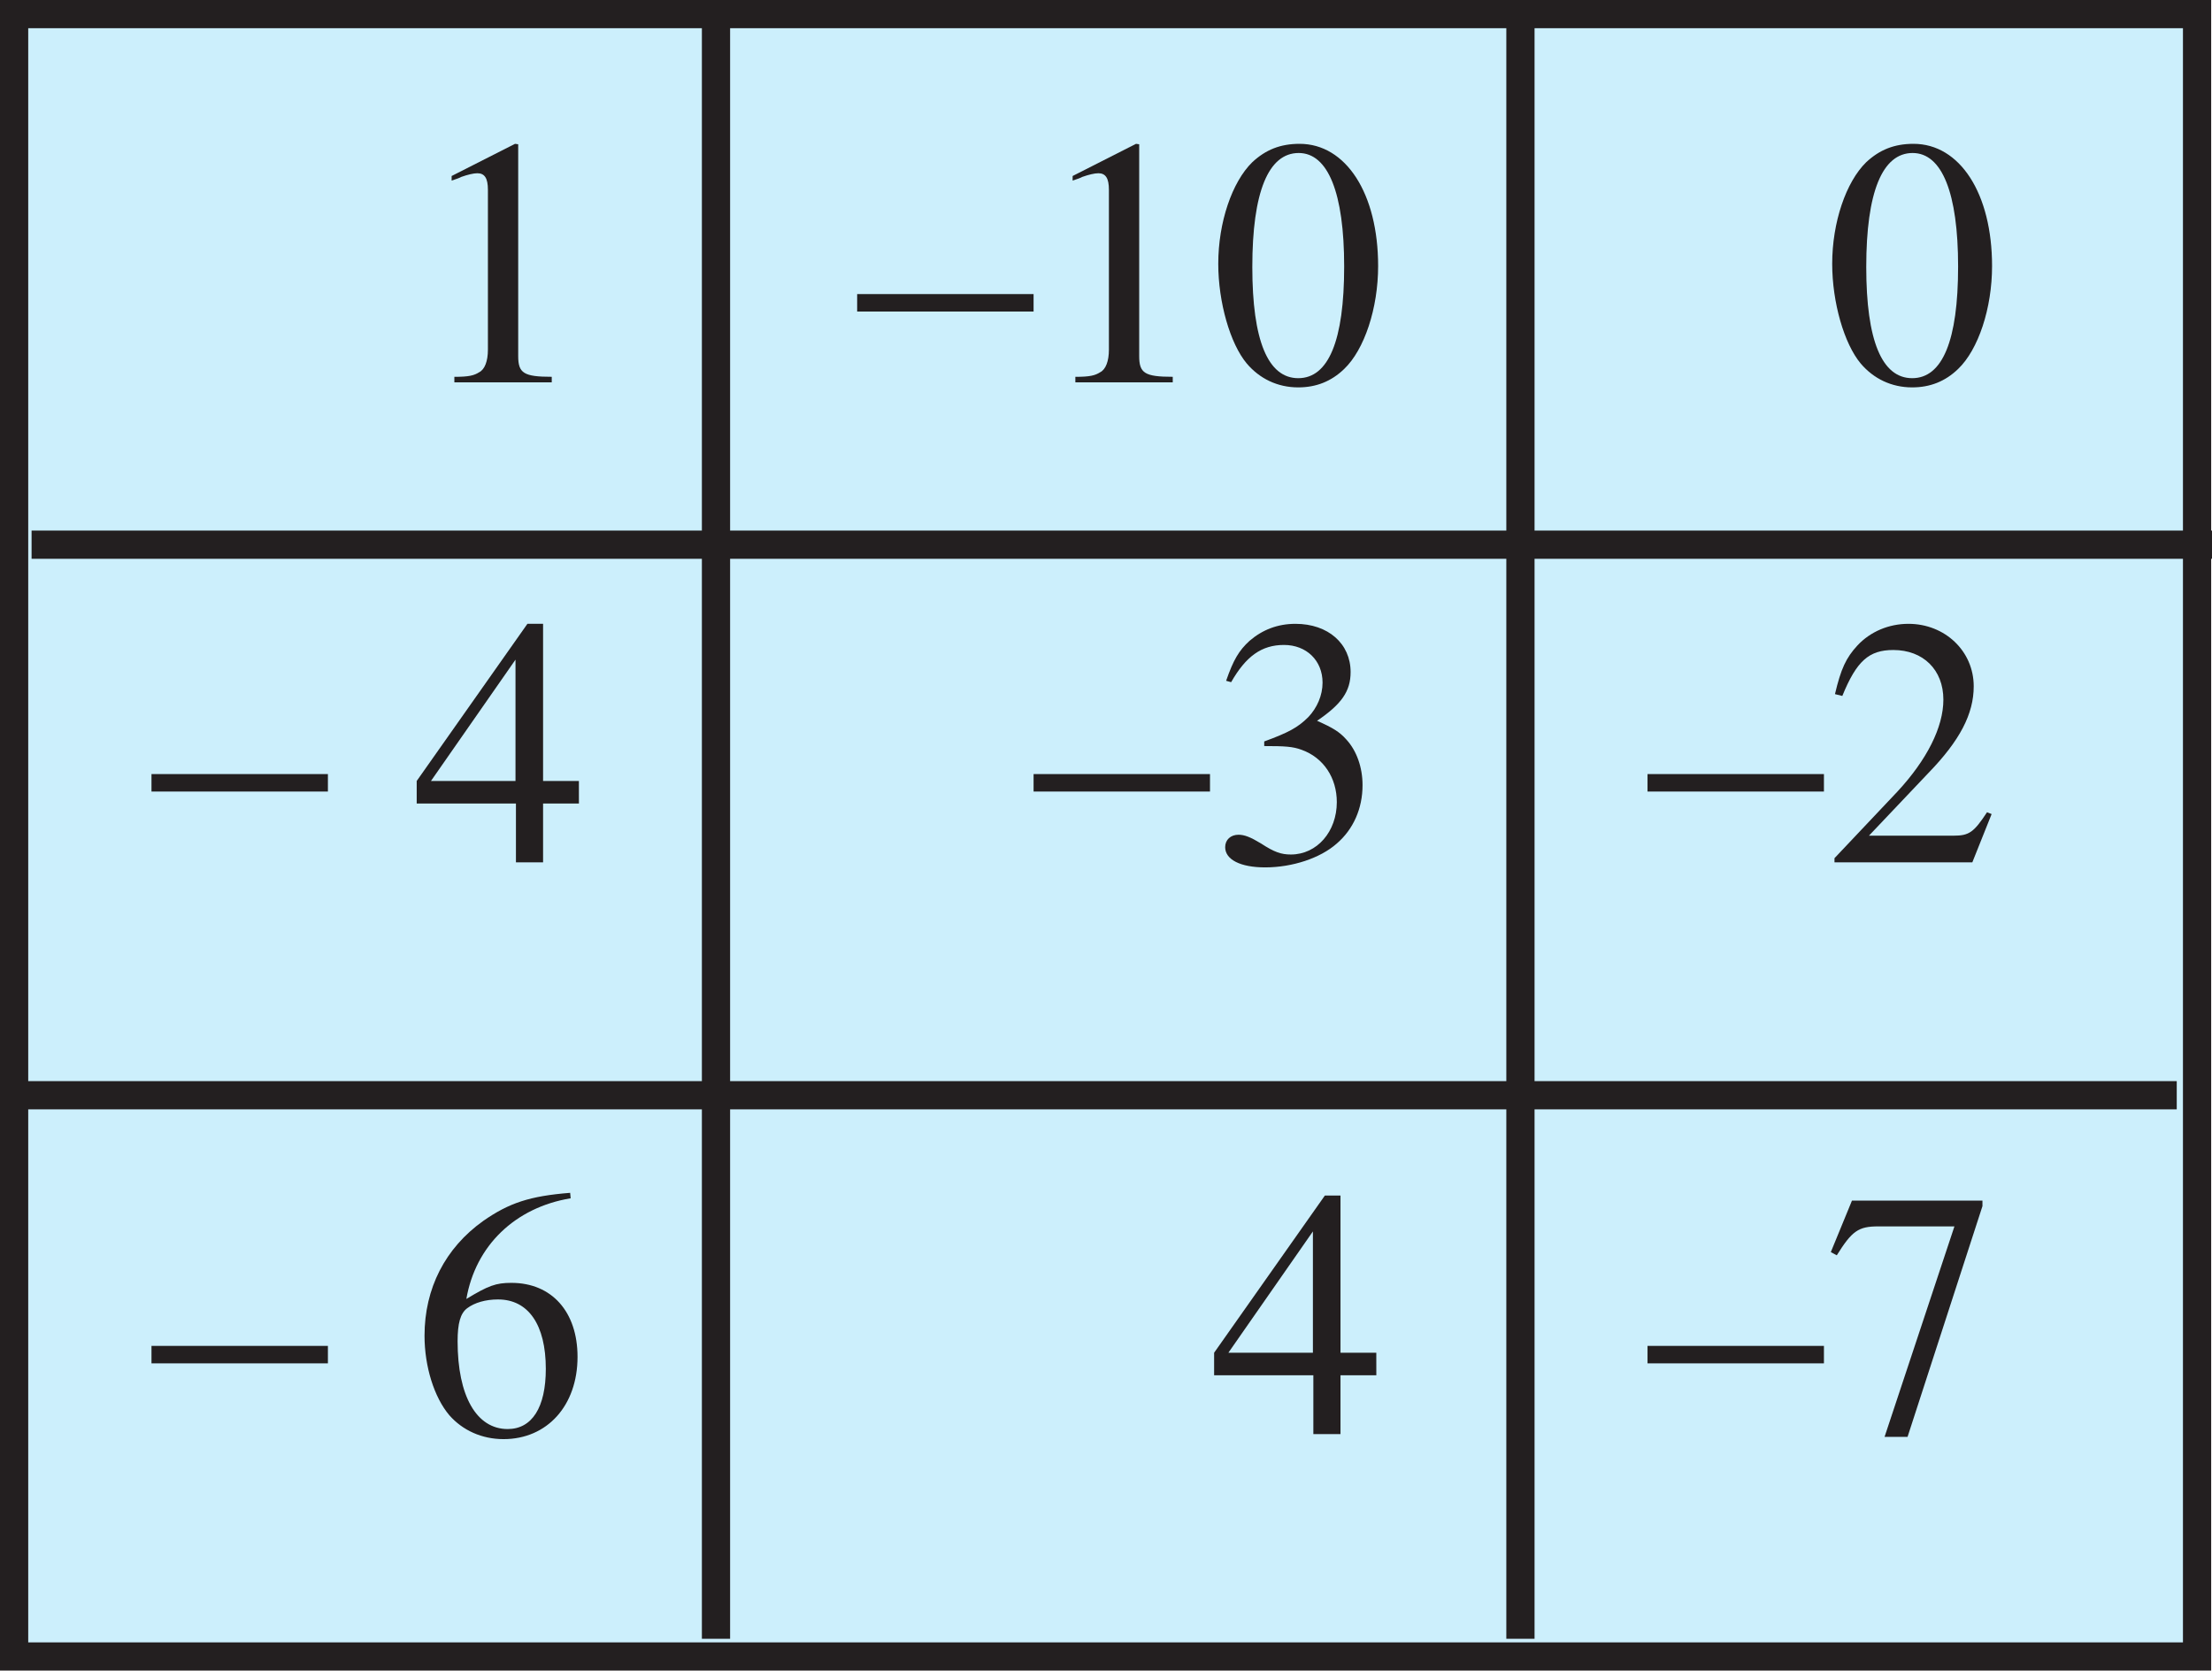 <?xml version="1.0" encoding="UTF-8" standalone="no"?>
<svg
   width="75.23pt"
   height="56.8pt"
   viewBox="0 0 75.23 56.8"
   version="1.1"
   id="svg9148"
   sodipodi:docname="CH1_EX1.1_Q7_2.svg"
   inkscape:version="1.2.2 (b0a8486541, 2022-12-01)"
   xmlns:inkscape="http://www.inkscape.org/namespaces/inkscape"
   xmlns:sodipodi="http://sodipodi.sourceforge.net/DTD/sodipodi-0.dtd"
   xmlns:xlink="http://www.w3.org/1999/xlink"
   xmlns="http://www.w3.org/2000/svg"
   xmlns:svg="http://www.w3.org/2000/svg">
  <sodipodi:namedview
     id="namedview9150"
     pagecolor="#ffffff"
     bordercolor="#000000"
     borderopacity="0.25"
     inkscape:showpageshadow="2"
     inkscape:pageopacity="0.0"
     inkscape:pagecheckerboard="0"
     inkscape:deskcolor="#d1d1d1"
     inkscape:document-units="pt"
     showgrid="false"
     inkscape:zoom="0.67891083"
     inkscape:cx="-285.01534"
     inkscape:cy="52.289636"
     inkscape:window-width="956"
     inkscape:window-height="1004"
     inkscape:window-x="0"
     inkscape:window-y="0"
     inkscape:window-maximized="0"
     inkscape:current-layer="svg9148" />
  <defs
     id="defs5670">
    <g
       id="g5653">
      <g
         id="glyph-0-0" />
      <g
         id="glyph-0-1">
        <path
           d="m 5.766,-2.797 -0.062,2.312 L 6.828,0 v -6.531 h 1.375 L 7.656,-7.312 H -0.562 l 0.547,0.781 h 1.688 v 2.25 c 0,0.891 1.828,1.797 2.594,1.797 0.547,0 1.234,-0.203 1.5,-0.312 z M 5.734,-6.531 v 2.766 C 5.219,-3.531 4.344,-3.188 3.734,-3.188 3.125,-3.188 2.766,-3.5 2.766,-4.25 v -2.281 z m 0,0"
           id="path5321" />
      </g>
      <g
         id="glyph-0-2">
        <path
           d="M 0.125,2.25 -0.438,1.562 C -0.75,1.75 -1.5,2.047 -1.922,2.047 c -0.406,0 -0.703,-0.234 -0.703,-0.562 0,-0.672 0.609,-1 1.047,-1 1.047,0 1.781,0.547 4.25,2.547 L 3.094,2.672 c -3.438,-2.547 -4.016,-2.875 -4.812,-2.875 -0.812,0 -1.719,0.453 -1.719,1.359 0,0.625 1.016,1.422 1.891,1.453 0.734,0 1.141,-0.125 1.672,-0.359 z m 0,0"
           id="path5324" />
      </g>
      <g
         id="glyph-0-3">
        <path
           d="M 7.359,-6.531 6.812,-7.312 h -7.375 l 0.547,0.781 h 1.688 v 2.5 c 0,0.891 1.828,1.797 2.594,1.797 0.938,0 1.781,-0.484 1.781,-1.156 V -6.531 Z m -4.594,0 h 2.188 v 2.641 c 0,0.688 -0.422,1.031 -1.234,1.031 -0.297,0 -0.953,-0.219 -0.953,-0.734 z m 0,0"
           id="path5327" />
      </g>
      <g
         id="glyph-0-4">
        <path
           d="M 3.312,-7.312 H -0.547 L 0,-6.531 H 1.406 L 1.359,-0.484 2.469,0 v -6.531 h 1.391 z m 0,0"
           id="path5330" />
      </g>
      <g
         id="glyph-0-5">
        <path
           d="M -1.328,-6.828 -1,-6.938 c -0.125,-0.156 -0.844,-1.422 -0.844,-1.984 0,-0.5 0.547,-0.938 1.156,-0.938 0.547,0 1,0.188 1.328,0.406 l 0.281,-0.25 c -0.562,-0.562 -1.484,-0.859 -2,-0.859 -0.844,0 -1.578,0.562 -1.578,1.203 0,0.781 0.891,2.031 1.328,2.531 z M -0.781,-8.5 -0.047,-7.953 0.672,-8.5 -0.047,-9.047 Z m 0,0"
           id="path5333" />
      </g>
      <g
         id="glyph-0-6">
        <path
           d="m 6.75,-6.531 h 5.375 L 11.578,-7.312 H -0.531 l 0.547,0.781 H 5.656 v 2.312 H 5.625 C 5.203,-4.672 4.938,-4.891 4.672,-5.047 c -0.406,-0.266 -1,-0.312 -1.469,-0.312 -1.781,0 -2.109,1.078 -2.109,1.406 0,1.078 1.203,2 2.594,2 C 4.5,-1.953 5,-2.219 5.703,-2.562 L 5.625,-0.484 6.75,0 v -3.125 c 0.75,-0.484 1.547,-0.844 1.984,-0.844 0.5,0 0.906,0.266 0.906,0.688 0,0.531 -0.469,1.328 -1.062,1.953 L 9.5,-0.688 c 0.656,-0.781 0.969,-1.266 0.969,-1.891 0,-1.562 -1.344,-2.172 -2,-2.172 -0.609,0 -1.078,0.234 -1.719,0.641 z m -4.844,3.047 c 0,-0.734 0.812,-1.094 1.516,-1.094 1.031,0 1.562,0.281 2.25,1 -1,0.578 -1.875,0.938 -2.578,0.938 -0.656,0 -1.188,-0.328 -1.188,-0.844 z m 0,0"
           id="path5336" />
      </g>
      <g
         id="glyph-1-0" />
      <g
         id="glyph-1-1">
        <path
           d="m 0.75,-2.344 h 0.906 v 0.531 c 0,0.418 0.117,0.703 0.359,0.859 0.25,0.156 0.797,0.234 1.641,0.234 h 0.266 c 0.469,0 0.797,-0.035 0.984,-0.109 C 5.102,-0.898 5.273,-1.02 5.422,-1.188 5.504,-1.281 5.562,-1.398 5.594,-1.547 c 0.031,-0.145 0.047,-0.395 0.047,-0.75 v -0.375 C 5.641,-3.078 5.625,-3.375 5.594,-3.562 5.57,-3.75 5.531,-3.91 5.469,-4.047 5.352,-4.273 5.172,-4.438 4.922,-4.531 c -0.25,-0.094 -0.656,-0.141 -1.219,-0.141 -0.73,0 -1.23,0.059 -1.5,0.172 -0.262,0.117 -0.398,0.312 -0.406,0.594 H 0.906 V -8 H 6.188 v 0.844 H 1.797 v 2.312 c 0.156,-0.219 0.363,-0.375 0.625,-0.469 0.258,-0.094 0.723,-0.141 1.391,-0.141 0.582,0 1.016,0.039 1.297,0.109 0.289,0.062 0.531,0.168 0.719,0.312 0.258,0.219 0.441,0.496 0.547,0.828 0.113,0.324 0.172,0.824 0.172,1.5 0,0.656 -0.047,1.141 -0.141,1.453 -0.086,0.312 -0.23,0.57 -0.438,0.766 -0.23,0.211 -0.5,0.359 -0.812,0.453 -0.305,0.082 -0.789,0.125 -1.453,0.125 -0.824,0 -1.402,-0.047 -1.734,-0.141 C 1.645,-0.141 1.383,-0.301 1.188,-0.531 1.051,-0.695 0.941,-0.891 0.859,-1.109 0.785,-1.328 0.75,-1.566 0.75,-1.828 Z m 0,0"
           id="path5340" />
      </g>
      <g
         id="glyph-2-0" />
      <g
         id="glyph-2-1">
        <path
           d="M 1.781,-6.594 H 5.125 L 5.641,-8.109 H 1.781 L 0.609,-3.969 C 1.75,-3.891 2.25,-3.812 2.766,-3.641 3.844,-3.312 4.469,-2.625 4.469,-1.844 c 0,0.688 -0.516,1.203 -1.188,1.203 -0.281,0 -0.609,-0.141 -1.078,-0.5 C 1.688,-1.531 1.312,-1.688 1.016,-1.688 c -0.438,0 -0.75,0.312 -0.75,0.734 0,0.625 0.688,1.047 1.766,1.047 1.984,0 3.375,-1.203 3.375,-2.891 C 5.406,-4.047 4.641,-5 3.344,-5.375 2.875,-5.516 2.516,-5.562 1.531,-5.609 Z m 0,0"
           id="path5344" />
      </g>
      <g
         id="glyph-2-2">
        <path
           d="m 1.5,-1.875 c -0.547,0 -1.016,0.469 -1.016,1.016 0,0.578 0.438,1.016 1,1.016 0.578,0 1.031,-0.438 1.031,-1 C 2.516,-1.406 2.062,-1.875 1.5,-1.875 Z m 0,0"
           id="path5347" />
      </g>
      <g
         id="glyph-2-3">
        <path
           d="m 5.641,-8.25 c -1.594,0.219 -2.344,0.484 -3.25,1.109 C 1.047,-6.219 0.344,-4.875 0.344,-3.281 c 0,2.078 1.094,3.438 2.781,3.438 1.484,0 2.578,-1.188 2.578,-2.812 0,-1.453 -0.875,-2.391 -2.25,-2.391 -0.375,0 -0.641,0.047 -1,0.203 0.438,-1.766 1.438,-2.734 3.188,-3.094 z m -2.844,3.734 c 0.797,0 1.078,0.656 1.078,2.578 0,1.406 -0.141,1.766 -0.734,1.766 C 2.875,-0.172 2.656,-0.281 2.531,-0.516 2.328,-0.906 2.203,-1.781 2.203,-2.906 c 0,-0.734 0.078,-1.422 0.156,-1.484 0.094,-0.078 0.266,-0.125 0.438,-0.125 z m 0,0"
           id="path5350" />
      </g>
      <g
         id="glyph-2-4">
        <path
           d="M 5.719,-8.109 H 0.734 l -0.531,2.656 H 0.5 C 0.734,-6.219 1.016,-6.469 1.688,-6.469 H 4.156 L 1.766,0 H 2.906 Z m 0,0"
           id="path5353" />
      </g>
      <g
         id="glyph-2-5">
        <path
           d="M 2.141,-3.891 C 1.453,-3.656 1.172,-3.5 0.859,-3.203 0.516,-2.875 0.344,-2.406 0.344,-1.891 c 0,1.234 1.016,2.047 2.531,2.047 1.672,0 2.781,-0.953 2.781,-2.406 0,-1.031 -0.516,-1.781 -1.797,-2.594 C 5.016,-5.25 5.5,-5.75 5.5,-6.516 5.5,-7.578 4.578,-8.25 3.156,-8.25 c -1.625,0 -2.688,0.828 -2.688,2.094 0,0.906 0.484,1.562 1.672,2.266 z m 1.438,-1.172 c -1.016,-0.516 -1.562,-1.172 -1.562,-1.844 0,-0.562 0.438,-1 1,-1 0.672,0 1.047,0.531 1.047,1.469 0,0.562 -0.094,0.844 -0.484,1.375 z M 2.406,-3.672 C 3.703,-2.797 4,-2.406 4,-1.531 c 0,0.812 -0.406,1.297 -1.047,1.297 -0.734,0 -1.172,-0.625 -1.172,-1.703 0,-0.656 0.141,-1.031 0.625,-1.734 z m 0,0"
           id="path5356" />
      </g>
      <g
         id="glyph-2-6">
        <path
           d="m 0.375,0.156 c 1.672,-0.234 2.5,-0.547 3.422,-1.25 1.234,-0.922 1.875,-2.203 1.875,-3.734 0,-2.078 -1.094,-3.422 -2.781,-3.422 -1.5,0 -2.578,1.188 -2.578,2.828 0,1.406 0.875,2.375 2.188,2.375 0.453,0 0.766,-0.062 1.094,-0.234 -0.516,1.828 -1.5,2.781 -3.219,3.125 z M 3.703,-3.938 c 0,0.156 -0.016,0.219 -0.062,0.234 -0.078,0.062 -0.297,0.109 -0.484,0.109 -0.75,0 -1.016,-0.703 -1.016,-2.594 0,-1.391 0.141,-1.75 0.734,-1.75 0.297,0 0.5,0.141 0.625,0.406 0.188,0.344 0.297,1.188 0.297,2.031 0,0.328 -0.016,0.719 -0.047,1.25 z m 0,0"
           id="path5359" />
      </g>
      <g
         id="glyph-2-7">
        <path
           d="M 3.797,-8.25 0.781,-6.953 v 0.312 c 0.109,-0.031 0.203,-0.062 0.234,-0.094 0.328,-0.125 0.625,-0.203 0.781,-0.203 0.297,0 0.438,0.266 0.438,0.828 v 4.625 c 0,0.984 -0.25,1.188 -1.438,1.203 V 0 h 4.5 V -0.281 C 4.219,-0.312 4.016,-0.484 4.016,-1.422 V -8.25 Z m 0,0"
           id="path5362" />
      </g>
      <g
         id="glyph-2-8">
        <path
           d="m 3,-8.25 c -0.781,0 -1.578,0.516 -2.062,1.391 -0.391,0.656 -0.656,1.781 -0.656,2.781 0,2.469 1.141,4.234 2.734,4.234 C 4.562,0.156 5.719,-1.625 5.719,-4.047 5.719,-6.438 4.547,-8.25 3,-8.25 Z m 0.812,5.594 c 0,0.703 -0.094,1.641 -0.203,1.953 C 3.484,-0.344 3.281,-0.188 3.016,-0.188 2.406,-0.188 2.188,-0.891 2.188,-2.656 v -2.75 c 0,-1.812 0.219,-2.516 0.797,-2.516 0.594,0 0.828,0.75 0.828,2.516 z m 0,0"
           id="path5365" />
      </g>
      <g
         id="glyph-3-0" />
      <g
         id="glyph-3-1">
        <path
           d="M 6.594,-7.312 H -0.422 L 0,-6.531 H 1.719 V -3.75 H 1.109 c -0.156,0 -0.266,0.188 -0.266,0.312 0,0.203 1.156,1.469 1.438,1.469 0.203,0 0.281,-0.125 0.281,-0.359 V -2.969 H 5.109 L 5.078,-0.484 5.953,0 v -6.531 h 1.062 z M 2.562,-3.75 V -6.531 H 5.109 V -3.75 Z m 0,0"
           id="path5369" />
      </g>
      <g
         id="glyph-3-2">
        <path
           d="m 2.547,-7.312 h -2.969 L 0,-6.531 H 1.078 L 1.047,-0.484 1.906,0 v -6.531 h 1.062 z m 0,0"
           id="path5372" />
      </g>
      <g
         id="glyph-3-3">
        <path
           d="m -1.219,-7.062 0.312,-0.141 C -0.984,-7.438 -1.828,-9.516 -2.125,-9.984 -2.469,-10.5 -3.016,-10.656 -3.297,-10.656 c -0.234,0 -0.5,0.016 -0.5,0.094 0.016,0.062 0.578,1.016 0.578,1.016 C -3.016,-9.625 -3.156,-9.625 -2.875,-9.625 c 0.172,0 0.594,0.234 0.812,0.594 0.25,0.406 0.703,1.625 0.844,1.969 z m 0,0"
           id="path5375" />
      </g>
      <g
         id="glyph-3-4">
        <path
           d="M 4.781,-6.531 H 6.578 L 6.156,-7.312 H -0.438 l 0.422,0.781 h 3.969 v 0.953 H 1.906 c -0.766,0 -1.062,0.438 -1.062,1.031 0,0.312 0.297,0.906 0.781,1.391 -0.25,0.25 -0.484,0.641 -0.484,1.141 0,1.375 1.562,2.062 3.281,2.469 L 4.516,0.125 c -1.844,-0.609 -2.5,-1.266 -2.5,-1.922 0,-0.578 0.656,-1.516 1.703,-1.516 0.391,0 0.875,0.312 0.875,0.781 0,0.438 -0.328,0.719 -0.891,0.828 L 4.156,-1 c 0.891,-0.25 1.188,-0.688 1.188,-1.266 0,-0.828 -1.125,-1.672 -1.844,-1.672 -0.438,0 -1.016,0.078 -1.562,0.453 -0.25,-0.172 -0.469,-0.484 -0.469,-0.75 0,-0.328 0.344,-0.547 0.609,-0.547 h 2.438 c 0.172,0 0.266,-0.094 0.266,-0.281 z m 0,0"
           id="path5378" />
      </g>
      <g
         id="glyph-3-5">
        <path
           d="M 4.375,-3.891 4.344,-0.484 5.188,0 V -6.531 H 6.266 L 5.844,-7.312 H -0.438 l 0.422,0.781 H 4.375 v 1.859 H 1.797 c -0.781,0 -0.953,0.109 -0.953,0.406 0,0.219 0.844,1.547 1.109,1.547 0.094,0 0.25,-0.062 0.25,-0.297 V -3.75 c 0,-0.125 0.156,-0.141 0.297,-0.141 z m 0,0"
           id="path5381" />
      </g>
      <g
         id="glyph-3-6" />
      <g
         id="glyph-3-7">
        <path
           d="M 8.953,-6.531 8.547,-7.312 H 4.938 l 0.422,0.781 H 7.062 v 2.266 c -0.156,0.188 -0.859,0.484 -1.188,0.484 -0.562,0 -1.094,-0.203 -1.766,-0.734 0.375,-0.156 0.672,-0.609 0.672,-1 0,-0.406 -0.141,-0.734 -0.641,-1.203 -0.5,-0.484 -1.172,-0.703 -1.469,-0.703 -0.453,0 -1.031,0.219 -1.547,0.484 0.078,0.219 0.156,0.406 0.281,0.594 0.047,0.094 0.125,0.172 0.203,0.172 0.109,0 0.891,-0.625 1.562,-0.625 0.484,0 0.844,0.297 0.844,0.859 0,0.656 -0.578,1.062 -0.766,1.062 -0.203,0 -0.891,0.125 -1.109,0.125 C 2,-4.75 1.906,-4.672 1.906,-4.516 c 0,0.125 0.484,0.688 0.625,0.688 0.203,0 0.891,-0.281 1.203,-0.406 0.406,0.125 0.75,0.484 0.75,1.016 0,0.703 -0.531,1.375 -1.359,1.375 -0.969,0 -1.656,-0.656 -2.312,-2.125 L 0.438,-3.75 c 0.781,1.688 1.766,2.688 2.906,2.688 1.078,0 1.891,-0.641 1.891,-1.688 0,-0.203 -0.078,-0.516 -0.203,-0.703 l 0.016,-0.031 c 0.375,0.266 0.906,0.406 1.125,0.406 0.172,0 0.578,-0.016 0.906,-0.156 l -0.047,2.75 L 7.891,0 v -6.531 z m 0,0"
           id="path5385" />
      </g>
      <g
         id="glyph-3-8">
        <path
           d="M 4.438,-2.797 4.375,-0.484 5.25,0 V -6.531 H 6.312 L 5.891,-7.312 H -0.438 l 0.422,0.781 H 1.281 v 2.25 c 0,0.891 1.406,1.797 2,1.797 0.422,0 0.953,-0.203 1.156,-0.312 z M 4.406,-6.531 v 2.766 C 4.016,-3.531 3.344,-3.188 2.875,-3.188 2.406,-3.188 2.125,-3.5 2.125,-4.25 v -2.281 z m 0,0"
           id="path5388" />
      </g>
      <g
         id="glyph-3-9">
        <path
           d="m 2.297,-4.484 1.25,1.953 c -0.281,0.109 -0.625,0.156 -0.812,0.156 -0.531,0 -1.141,-0.219 -1.141,-0.984 0,-0.5 0.453,-0.984 0.703,-1.125 z m 1.656,1.734 -1.25,-1.938 c 0.25,-0.094 0.422,-0.141 0.859,-0.141 0.469,0 1.078,0.312 1.078,1.172 0,0.359 -0.297,0.719 -0.688,0.906 z M 3.469,-7.312 h -3.922 l 0.422,0.781 h 5 l -0.016,2.125 c -0.359,-0.531 -1,-1.047 -1.922,-1.047 -1.516,0 -2.188,0.938 -2.188,1.609 0,0.953 0.969,2.078 2.375,2.078 0.703,0 1.344,-0.25 1.734,-0.688 L 4.938,-0.484 5.797,0 v -6.531 h 1.062 L 6.438,-7.312 Z m 0,0"
           id="path5391" />
      </g>
      <g
         id="glyph-3-10">
        <path
           d="m -3.188,-8.594 c 0.297,0.25 1.297,1.25 1.828,1.828 h 0.656 l -0.062,-0.219 c -0.219,-0.672 -1.047,-3.312 -1.516,-3.984 -0.406,-0.578 -0.844,-0.75 -1.031,-0.75 -0.125,0 -0.172,0.078 -0.172,0.203 0.016,0.188 0.125,0.797 0.172,1.234 0.672,0 0.859,0.094 1.094,0.453 0.297,0.469 1.047,2.562 1.156,2.875 H -1.234 C -2.047,-8 -3.016,-9.141 -3.531,-9.562 c -0.359,-0.297 -0.703,-0.531 -1.125,-0.531 -0.156,0 -0.234,0.047 -0.234,0.156 0,0.078 0.328,0.922 0.531,1.281 0.125,-0.062 0.5,-0.203 0.625,-0.203 0.172,0 0.281,0.047 0.547,0.266 z m 0,0"
           id="path5394" />
      </g>
      <g
         id="glyph-3-11">
        <path
           d="M 0.703,-9.234 -0.031,-9.969 -0.734,-9.25 l 0.719,0.719 z m 0,0"
           id="path5397" />
      </g>
      <g
         id="glyph-3-12">
        <path
           d="M 5.188,-6.531 H 9.328 L 8.906,-7.312 h -9.312 l 0.422,0.781 h 4.344 v 2.312 H 4.328 C 4,-4.672 3.797,-4.891 3.594,-5.047 c -0.312,-0.266 -0.766,-0.312 -1.125,-0.312 -1.375,0 -1.625,1.078 -1.625,1.406 0,1.078 0.922,2 2,2 0.609,0 1,-0.266 1.531,-0.609 L 4.328,-0.484 5.188,0 v -3.125 c 0.578,-0.484 1.203,-0.844 1.531,-0.844 0.375,0 0.703,0.266 0.703,0.688 0,0.531 -0.359,1.328 -0.828,1.953 L 7.312,-0.688 c 0.5,-0.781 0.734,-1.266 0.734,-1.891 0,-1.562 -1.031,-2.172 -1.531,-2.172 -0.469,0 -0.828,0.234 -1.328,0.641 z m -3.719,3.047 c 0,-0.734 0.625,-1.094 1.156,-1.094 0.812,0 1.219,0.281 1.75,1 -0.781,0.578 -1.453,0.938 -2,0.938 -0.5,0 -0.906,-0.328 -0.906,-0.844 z m 0,0"
           id="path5400" />
      </g>
      <g
         id="glyph-3-13">
        <path
           d="m -0.391,-7.312 0.422,0.781 h 2.078 c 0.031,0.312 0.062,0.891 0.062,1.328 0,0.484 -0.078,0.969 -0.219,1.188 -0.469,-0.203 -0.734,-0.281 -0.812,-0.281 -0.109,0 -0.297,0.234 -0.297,0.359 0,0.078 0.234,0.844 0.953,1.719 1.094,1.359 2.031,1.938 3.031,1.938 1.156,0 2.062,-0.422 3.328,-1.266 L 7.812,-2.188 c -1.062,0.766 -1.984,1.203 -2.734,1.203 -1.359,0 -2.031,-0.438 -3.047,-1.688 0.656,-0.438 0.984,-0.906 0.984,-1.609 0,-0.781 -0.047,-1.312 -0.078,-2.25 H 7.109 L 6.688,-7.312 Z m 6.344,5.078 c 0.625,0 1.609,-0.656 1.609,-1.594 0,-0.797 -0.953,-1.75 -1.906,-1.75 -1.125,0 -1.812,0.688 -1.812,1.422 0,1.047 0.984,1.922 2.109,1.922 z M 4.469,-3.703 c 0,-0.5 0.641,-1.172 1.484,-1.172 0.766,0 1.109,0.359 1.109,0.766 0,0.609 -0.734,1.172 -1.594,1.172 -0.625,0 -1,-0.281 -1,-0.766 z m 0,0"
           id="path5403" />
      </g>
      <g
         id="glyph-3-14">
        <path
           d="M 4.297,-0.484 5.172,0 v -6.531 h 1.062 L 5.812,-7.312 H -0.422 L 0,-6.531 h 4.328 v 1.312 h -2 c -0.641,0 -1.484,0.375 -1.484,1.438 0,0.891 0.438,1.875 1.812,3.578 L 3.109,-0.562 C 1.953,-1.938 1.594,-2.625 1.594,-3.297 c 0,-0.812 0.422,-1.141 1.266,-1.141 h 1.5 z m 0,0"
           id="path5406" />
      </g>
      <g
         id="glyph-3-15">
        <path
           d="M 1.297,-4.812 0.844,-4.625 c 0.688,1.484 1.516,3.125 2.984,3.125 0.516,0 1.266,-0.391 1.266,-1.156 0,-0.672 -0.375,-1.125 -1.016,-1.766 H 6.062 L 6.031,-0.484 6.906,0 v -6.531 h 1.062 L 7.547,-7.312 H -0.406 l 0.422,0.781 H 6.062 v 1.328 H 2.797 L 2.688,-4.906 c 0.672,0.391 1.594,1.062 1.594,1.781 0,0.453 -0.25,0.781 -0.734,0.781 -0.391,0 -1,-0.375 -1.328,-0.828 C 1.875,-3.641 1.578,-4.141 1.297,-4.812 Z m 0,0"
           id="path5409" />
      </g>
      <g
         id="glyph-3-16">
        <path
           d="M 3.125,-6.531 H 4.781 L 4.375,-7.312 H -0.422 L 0,-6.531 h 2.219 c 0.031,0.266 0.062,0.547 0.062,0.844 0,1.641 -0.062,1.75 -0.188,1.75 -0.141,0 -0.734,-0.406 -0.859,-0.406 -0.203,0 -0.391,0.266 -0.391,0.484 0,0.141 0.062,0.406 0.609,1.078 C 2.094,-2 3.188,-0.812 4.078,0.094 l 0.375,-0.438 c -0.906,-0.938 -2.25,-2.234 -2.25,-2.375 0,-0.094 0.062,-0.172 0.422,-0.406 0.234,-0.141 0.5,-0.578 0.5,-0.984 z m 0,0"
           id="path5412" />
      </g>
      <g
         id="glyph-3-17">
        <path
           d="m 3.766,-7.312 h -4.188 L 0,-6.531 h 1.812 v 2.141 C 1.812,-4.281 1.766,-4.25 1.719,-4.25 H 1.078 C 1,-4.25 0.844,-4.109 0.844,-3.953 c 0,0.203 0.156,0.453 0.5,0.812 0.328,0.344 0.688,0.688 0.828,0.688 0.25,0 0.469,-0.234 0.469,-0.531 V -6.531 h 2 L 4.625,-0.484 5.469,0 v -6.531 h 1.062 L 6.125,-7.312 Z m 0,0"
           id="path5415" />
      </g>
      <g
         id="glyph-3-18">
        <path
           d="M 0.016,-6.531 H 6.438 v 1.797 C 6.266,-4.891 5.797,-5.172 5.453,-5.172 4.969,-5.172 4.562,-4.906 4.094,-4.25 3.828,-4.578 3.656,-4.766 3.344,-5.062 3.156,-5.25 2.75,-5.422 2.375,-5.422 c -1.062,0 -1.531,1.047 -1.531,1.688 0,1.438 1.469,2.828 3.016,3.828 L 4.219,-0.328 C 2.062,-1.547 1.688,-2.484 1.688,-3.375 c 0,-0.891 0.672,-1.266 1.125,-1.266 0.344,0 0.844,0.406 1.062,0.766 -0.109,0.156 -0.219,0.375 -0.328,0.578 l 0.641,0.469 c 0.703,-1.312 1.094,-1.641 1.656,-1.641 0.188,0 0.422,0.094 0.625,0.234 l -0.062,3.75 L 7.281,0 v -6.531 h 1.062 L 7.922,-7.312 H -0.406 Z m 0,0"
           id="path5418" />
      </g>
      <g
         id="glyph-3-19">
        <path
           d="M 1.375,-7.312 H -0.422 L 0,-6.531 H 1.312 L 1.281,-0.484 2.141,0 V -6.531 H 3.438 L 3.031,-7.312 H 1.812 C 1.719,-7.469 1.688,-7.656 1.688,-7.984 1.688,-8.594 2.297,-9.375 3.219,-9.375 c 0.719,0 1.844,0.531 2.766,1.25 v -0.5 c -0.875,-0.734 -2.328,-1.453 -3.219,-1.453 -1.359,0 -1.828,1.125 -1.828,1.641 0,0.484 0.172,0.766 0.438,1.125 z m 0,0"
           id="path5421" />
      </g>
      <g
         id="glyph-3-20">
        <path
           d="m 2.828,-1.938 c 0.422,0.172 1.062,0.172 1.062,0.172 0.406,0.75 0.906,1.688 1.344,2.516 L 5.75,0.469 C 5.406,-0.078 4.531,-1.641 4.406,-2.016 c 0.25,-0.125 0.453,-0.312 0.453,-0.609 0,-0.328 -1.031,-0.844 -1.203,-0.844 -0.156,0 -0.359,0.156 -0.359,0.312 0,0.125 0.188,0.531 0.266,0.703 C 3.469,-2.438 3.328,-2.438 3.156,-2.438 2.375,-2.438 1.594,-3.016 1.594,-3.828 1.594,-4.5 1.953,-4.844 2.953,-4.844 H 4.344 c 0.172,0 0.281,-0.094 0.281,-0.234 V -6.531 H 6.031 L 5.609,-7.312 H -0.469 l 0.422,0.781 H 3.781 V -5.625 H 2.922 c -0.938,0 -2.078,0.188 -2.078,1.453 0,0.844 0.719,1.938 1.984,2.234 z m 0,0"
           id="path5424" />
      </g>
      <g
         id="glyph-3-21">
        <path
           d="m 4.859,-7.312 h -5.312 l 0.422,0.781 H 3.375 v 0.938 H 1.641 c -0.562,0 -0.797,0.172 -0.797,0.688 0,0.312 0.172,0.844 0.438,1.297 0.281,0.438 0.672,0.797 1.078,0.797 0.406,0 0.906,-0.281 1.203,-0.281 0.219,0 0.406,0.094 0.406,0.531 0,0.891 -1.156,1.234 -1.641,1.234 -0.125,-0.234 -0.609,-0.766 -0.875,-0.766 -0.344,0 -0.531,0.281 -0.531,0.406 0,0.391 0.219,0.859 0.469,0.984 0.094,0.062 0.578,0.172 0.859,0.219 C 2.469,-0.406 3.297,0.531 4,1.438 L 4.406,1.078 2.766,-0.625 C 3.688,-0.828 4.594,-1.281 4.594,-2.312 c 0,-0.375 -0.578,-1.484 -1.188,-1.484 -0.375,0 -0.844,0.281 -1.219,0.281 -0.406,0 -0.719,-0.516 -0.719,-0.984 0,-0.203 0.125,-0.406 0.609,-0.406 h 1.781 C 4.031,-4.906 4.125,-4.953 4.125,-5.078 V -6.531 h 1.156 z m 0,0"
           id="path5427" />
      </g>
      <g
         id="glyph-3-22">
        <path
           d="M 7.312,-7.312 H -0.422 L 0,-6.531 h 2.219 c 0.031,0.266 0.062,0.547 0.062,0.844 0,1.641 -0.062,1.75 -0.188,1.75 -0.141,0 -0.734,-0.406 -0.859,-0.406 -0.203,0 -0.391,0.266 -0.391,0.484 0,0.469 0.719,1.312 3.016,3.859 L 4.25,-0.391 C 3.391,-1.281 2.047,-2.656 2.047,-2.719 c 0,-0.078 0.062,-0.141 0.422,-0.312 0.188,-0.109 0.484,-0.438 0.625,-0.594 0.609,0.656 1.422,0.75 1.656,0.75 0.219,0 0.734,-0.125 1.109,-0.25 L 5.797,-0.484 6.656,0 V -6.531 H 7.734 Z M 3.125,-6.531 h 2.703 v 2.359 C 5.453,-3.891 4.875,-3.656 4.484,-3.656 3.953,-3.656 3.438,-3.938 3.125,-4.109 Z m 0,0"
           id="path5430" />
      </g>
      <g
         id="glyph-3-23">
        <path
           d="M 3.031,-6.922 2.203,-7.453 V -0.469 L 3.031,0.062 Z m 0,0"
           id="path5433" />
      </g>
      <g
         id="glyph-3-24">
        <path
           d="M 5.016,-2.812 4.953,-0.484 5.828,0 v -6.531 h 1.062 L 6.469,-7.312 H -0.422 L 0,-6.531 H 2.219 C 2.359,-6.266 2.625,-5.875 2.625,-5.594 2.625,-5.062 1.906,-4.625 0.844,-4.422 1.141,-3.266 1.938,-2.125 3.5,-2.125 c 0.469,0 1.094,-0.281 1.516,-0.688 z M 2.875,-6.531 H 4.984 V -3.812 C 4.328,-3.266 3.625,-2.75 2.75,-2.75 2.094,-2.75 1.812,-3.219 1.812,-3.797 2.688,-4.094 3.375,-4.453 3.375,-5.094 c 0,-0.344 -0.234,-0.922 -0.5,-1.438 z m 0,0"
           id="path5436" />
      </g>
      <g
         id="glyph-3-25">
        <path
           d="M 1.5,-7.312 H -0.422 L 0,-6.531 H 1.312 L 1.281,-0.484 2.141,0 V -6.531 H 3.438 L 3.031,-7.312 H 1.922 c -0.281,-2.047 -1.188,-2.984 -2.219,-2.984 -0.812,0 -1.438,0.531 -1.438,1.391 0,0.281 0.219,0.734 0.328,0.828 L -1.109,-8.188 c 0,-0.859 0.297,-1.328 0.859,-1.328 0.75,0 1.531,0.625 1.75,2.203 z m 0,0"
           id="path5439" />
      </g>
      <g
         id="glyph-3-26">
        <path
           d="m -1.016,-6.828 0.25,-0.109 C -1,-7.422 -1.406,-8.328 -1.406,-8.922 c 0,-0.453 0.281,-0.906 0.688,-0.906 0.297,0 0.516,0.188 0.766,0.703 L 0.312,-9.219 c -0.281,-1.062 -0.781,-1.312 -1.203,-1.312 -0.609,0 -1.156,0.562 -1.156,1.188 0,0.781 0.672,1.969 1.031,2.516 z m 0,0"
           id="path5442" />
      </g>
      <g
         id="glyph-3-27">
        <path
           d="M 5.219,-7.312 H -0.438 l 0.422,0.781 H 1.469 C 1.375,-6.391 1.234,-6.125 1.234,-5.859 c 0,0.562 0.219,1.328 2.391,1.891 -0.422,0.703 -1.078,1.031 -1.438,1.141 -0.438,-0.594 -0.594,-0.75 -0.781,-0.766 -0.359,0 -0.562,0.188 -0.562,0.5 0,0.172 0.062,0.953 0.859,1.031 0.406,0.047 0.547,0.109 0.734,0.375 L 3.75,0.297 4.312,-0.141 2.703,-2.156 c 1.391,-0.688 2.031,-1.766 2.031,-2.812 0,-0.344 -0.156,-0.875 -0.656,-1.562 h 1.562 z M 3.766,-4.375 C 2.688,-4.641 2.156,-5.141 2.156,-5.719 c 0,-0.203 0.078,-0.969 0.75,-0.969 0.547,0 0.984,0.531 0.984,1.562 0,0.281 -0.047,0.531 -0.125,0.75 z m 0,0"
           id="path5445" />
      </g>
      <g
         id="glyph-3-28">
        <path
           d="M 4.609,-0.484 5.469,0 v -3.5 c 0.359,0.141 0.656,0.266 1.016,0.266 0.312,0 0.984,-0.328 1.156,-0.469 0.234,0.438 0.375,0.766 0.375,0.906 0,0.062 -0.078,0.141 -0.328,0.25 -1.188,0.531 -1.375,0.891 -1.375,1.25 0,1 1.312,1.75 2.172,1.75 0.484,0 0.938,-0.172 1.422,-0.516 l -0.672,-0.625 c -0.25,0.234 -0.828,0.516 -1.25,0.516 -0.578,0 -0.922,-0.344 -0.922,-0.703 0,-0.469 0.188,-0.594 0.844,-0.891 0.375,-0.156 1.031,-0.453 1.031,-0.719 0,-0.156 -0.516,-1.156 -0.703,-1.516 0.109,-0.078 0.719,-0.406 0.719,-0.609 0,-0.125 -0.141,-0.25 -0.203,-0.297 C 8.406,-5.125 7.672,-5.484 7.422,-5.484 c -0.141,0 -0.328,0.141 -0.328,0.297 0,0.141 0.141,0.469 0.25,0.688 -0.469,0.391 -0.953,0.656 -1.297,0.656 -0.188,0 -0.391,-0.031 -0.578,-0.109 V -6.531 h 4.438 L 9.484,-7.312 h -9.906 L 0,-6.531 h 4.641 v 2.359 C 4.156,-4.562 3.875,-4.781 3.594,-5 3.203,-5.312 2.953,-5.344 2.562,-5.344 c -0.469,0 -1.125,0.141 -1.719,0.25 l 0.578,0.766 c 0.531,-0.125 0.984,-0.234 1.406,-0.234 0.359,0 0.812,0.203 1.688,0.812 L 1.344,-1.641 2,-1.062 4.656,-2.922 Z m 0,0"
           id="path5448" />
      </g>
      <g
         id="glyph-3-29">
        <path
           d="M 5.656,-6.531 5.234,-7.312 H -0.438 l 0.422,0.781 H 1.281 v 2.5 c 0,0.891 1.406,1.797 2,1.797 0.719,0 1.359,-0.484 1.359,-1.156 V -6.531 Z m -3.531,0 h 1.688 v 2.641 c 0,0.688 -0.328,1.031 -0.953,1.031 C 2.625,-2.859 2.125,-3.078 2.125,-3.594 Z m 0,0"
           id="path5451" />
      </g>
      <g
         id="glyph-3-30">
        <path
           d="M 0,-6.531 H 3.938 L 3.516,-7.312 h -3.938 z m 4.578,2.094 v -0.781 h -2.25 c -0.641,0 -1.484,0.375 -1.484,1.438 0,0.891 0.438,1.875 1.812,3.609 L 3.109,-0.531 C 1.953,-1.938 1.594,-2.625 1.594,-3.297 c 0,-0.812 0.422,-1.141 1.266,-1.141 z m 0,0"
           id="path5454" />
      </g>
      <g
         id="glyph-3-31">
        <path
           d="M 3.125,-6.531 H 8.734 L 8.312,-7.312 h -8.719 l 0.422,0.781 H 2.219 c 0.031,0.266 0.062,0.547 0.062,0.844 0,1.641 -0.062,1.75 -0.188,1.75 -0.141,0 -0.734,-0.406 -0.859,-0.406 -0.203,0 -0.391,0.266 -0.391,0.484 0,0.141 0.062,0.406 0.609,1.078 C 2.094,-2 3.188,-0.812 4.156,0.094 l 0.375,-0.438 c -0.984,-0.938 -2.328,-2.234 -2.328,-2.375 0,-0.094 0.125,-0.203 0.453,-0.438 0.234,-0.141 0.375,-0.391 0.484,-1.078 0.094,0 0.531,0.109 0.641,0.188 C 3.766,-3.953 3.75,-3.844 3.75,-3.75 c 0,0.828 0.656,1.531 1.312,1.531 0.359,0 0.922,-0.188 1.203,-0.406 L 5.688,-3.281 C 5.562,-3.203 5.062,-3 4.828,-3 4.594,-3 4.219,-3.109 4.219,-3.562 c 0,-0.438 0.453,-1 1.234,-1 0.719,0 1.5,0.781 2.281,3.031 l 0.5,-0.266 C 8.016,-2.312 7.578,-3.406 6.938,-4.312 6.469,-4.969 5.859,-5.406 5.234,-5.406 c -0.531,0 -1,0.281 -1.266,0.672 C 3.828,-4.812 3.297,-4.969 3.125,-5.016 Z m 0,0"
           id="path5457" />
      </g>
      <g
         id="glyph-3-32">
        <path
           d="m 2.062,0.938 0.156,0.422 c 1.078,-1.25 1.219,-1.391 1.219,-1.828 0,-0.391 -0.328,-0.547 -0.656,-0.844 l -0.672,0.75 C 2.469,-0.078 2.625,-0.156 2.625,0.031 c 0,0.266 -0.141,0.438 -0.562,0.906 z m 0,0"
           id="path5460" />
      </g>
      <g
         id="glyph-3-33">
        <path
           d="m 5.078,-2.734 -0.047,2.25 L 5.891,0 v -6.531 h 1.062 L 6.531,-7.312 H -0.422 L 0,-6.531 h 5.047 v 2.297 H 5.031 C 4.766,-4.594 4.484,-5 4.062,-5.25 3.672,-5.484 3.109,-5.516 2.797,-5.516 c -1.453,0 -1.953,0.844 -1.953,1.594 0,1.266 1.328,2.109 2.172,2.109 0.766,0 1.438,-0.375 2.062,-0.922 z m -3.484,-0.875 c 0,-0.531 0.5,-1.125 1.484,-1.125 0.75,0 1.547,0.531 1.969,0.922 -0.688,0.781 -1.703,1.375 -2.344,1.375 -0.672,0 -1.109,-0.391 -1.109,-1.172 z m 0,0"
           id="path5463" />
      </g>
      <g
         id="glyph-3-34">
        <path
           d="m -0.672,-4.469 -0.734,0.922 0.281,0.562 0.453,-0.484 c 0.578,-0.5 1.188,-0.844 1.531,-0.844 0.375,0 0.688,0.25 0.688,0.688 0,0.531 -0.359,1.312 -0.812,1.938 L 1.438,-1.031 c 0.516,-0.781 0.75,-1.281 0.75,-1.891 0,-1.578 -1.047,-2.172 -1.547,-2.172 -0.453,0 -0.828,0.234 -1.312,0.625 z m -0.844,-2.062 h 4.969 L 3.031,-7.312 H -1.938 Z m 0,0"
           id="path5466" />
      </g>
      <g
         id="glyph-3-35">
        <path
           d="M 2.266,-2.844 2.906,-2.312 C 3.5,-3 4.469,-4.234 5.078,-5.062 5.375,-5.469 5.562,-5.906 5.562,-6.484 c 0,-1.422 -1.188,-2.531 -2.125,-2.531 -0.688,0 -1.484,0.266 -1.953,0.609 l 0.562,0.672 c 0.641,-0.406 1.203,-0.5 1.453,-0.5 0.812,0 1.422,0.578 1.422,1.406 0,0.375 -0.172,0.859 -0.406,1.188 C 3.906,-4.75 2.812,-3.438 2.266,-2.844 Z M 2.234,-0.812 3.062,0 3.891,-0.812 3.062,-1.625 Z m 0,0"
           id="path5469" />
      </g>
      <g
         id="glyph-3-36">
        <path
           d="M 1.266,-4.328 H 2.625 c -0.203,0.234 -0.328,0.469 -0.328,0.859 0,0.766 0.734,1.703 2.156,1.703 0.516,0 1.156,-0.25 1.641,-0.719 l -0.062,2 L 6.906,0 v -6.531 h 1.062 L 7.547,-7.312 h -7.969 L 0,-6.531 h 6.062 v 2.984 c -1.062,0.938 -1.828,1.281 -2.141,1.281 -0.516,0 -0.875,-0.344 -0.875,-0.891 0,-0.469 0.281,-0.922 0.562,-1.078 0.219,-0.109 0.5,-0.141 1.406,-0.141 0.297,0 0.578,0 0.781,0 L 5.375,-5.109 H 0.844 Z m 0,0"
           id="path5472" />
      </g>
      <g
         id="glyph-3-37">
        <path
           d="M 1.797,2.938 2.031,2.672 C 1.703,2.359 0.812,1.281 -0.062,0.562 -0.531,0.172 -0.891,0 -1.562,0 -1.875,0 -2.094,0.031 -2.094,0.109 c 0,0.094 0.266,0.5 0.562,0.875 0.125,-0.031 0.516,-0.062 0.719,-0.062 0.219,0 0.609,0.188 0.875,0.391 0.312,0.234 1.359,1.234 1.734,1.625 z m 0,0"
           id="path5475" />
      </g>
      <g
         id="glyph-3-38">
        <path
           d="M 4.641,-3.953 2.047,-6.531 h 2.062 L 3.703,-7.312 H -0.438 l 0.422,0.781 H 1.281 v 2.625 c 0,1.016 1.281,1.766 1.828,1.766 C 3.5,-2.141 4.375,-2.438 4.844,-2.984 V -4.188 Z M 2.125,-5.859 l 2.266,2.25 c -0.281,0.359 -0.953,0.844 -1.656,0.844 -0.375,0 -0.609,-0.359 -0.609,-0.875 z m 0,0"
           id="path5478" />
      </g>
      <g
         id="glyph-3-39">
        <path
           d="M 7.219,-6.531 6.797,-7.312 H 3.844 L 4.25,-6.531 h 1.078 l 0.016,6 L 6.156,0 v -6.531 z m -2.594,0 -0.422,-0.781 h -4.625 L 0,-6.531 Z m 0.797,2.672 V -4.562 h -4.406 l -0.094,0.484 c 1.484,0.484 2.344,1.25 2.344,1.859 0,0.406 -0.438,0.766 -1.062,0.812 -0.062,-0.234 -0.5,-0.906 -0.828,-0.906 -0.359,0 -0.531,0.297 -0.531,0.406 0,0.391 0.219,0.875 0.453,1 0.109,0.047 0.594,0.172 0.875,0.203 0.516,0.359 0.969,0.781 1.75,1.641 L 4.328,0.578 2.625,-0.984 C 3.531,-1.125 4.016,-1.516 4.016,-2.188 4.016,-2.656 3.469,-3.281 2.375,-3.844 v -0.016 z m 0,0"
           id="path5481" />
      </g>
      <g
         id="glyph-3-40">
        <path
           d="M 6.484,-6.531 6.062,-7.312 h -6.5 l 0.422,0.781 H 1.281 v 3.5 c 0,0.406 0.141,0.703 0.438,0.922 l 3.734,2.281 C 5.719,0.344 5.812,0.453 5.812,0.578 c 0,0.125 -0.125,0.297 -0.25,0.453 l 0.703,0.641 c 0.297,-0.406 0.469,-0.688 0.469,-0.906 0,-0.234 -0.125,-0.453 -0.75,-0.844 L 2.312,-2.406 C 2.219,-2.469 2.125,-2.719 2.125,-2.938 v -3.594 h 2.25 v 3.125 c 0,0.203 -0.125,0.266 -0.406,0.266 -0.188,0 -0.484,-0.016 -0.781,-0.031 l 0.484,0.688 c 0.297,0.094 0.781,0.125 1.031,0.125 0.344,0 0.5,-0.141 0.5,-0.562 V -6.531 Z m 0,0"
           id="path5484" />
      </g>
      <g
         id="glyph-3-41">
        <path
           d="M 1.375,-7.312 H -0.422 L 0,-6.531 H 1.312 L 1.281,-0.484 2.141,0 V -6.531 H 3.438 L 3.031,-7.312 H 1.812 C 1.719,-7.469 1.688,-7.656 1.688,-7.984 1.688,-8.594 2.297,-9.375 3.219,-9.375 c 0.719,0 1.844,0.531 2.766,1.25 v -0.5 c -0.875,-0.734 -2.328,-1.453 -3.219,-1.453 -1.359,0 -1.828,1.125 -1.828,1.641 0,0.484 0.172,0.766 0.438,1.125 z M 7.688,-9.234 6.781,-10.156 5.875,-9.25 6.797,-8.344 Z m 0,0"
           id="path5487" />
      </g>
      <g
         id="glyph-3-42">
        <path
           d="M -4.578,0.469 -4.844,0.828 c 1.312,1.141 2.484,1.828 3.828,1.828 1.094,0 1.594,-0.781 1.594,-1.375 0,-0.812 -0.828,-1.484 -1.75,-1.484 -0.516,0 -0.922,0.266 -0.922,0.375 0,0.188 0.484,0.766 0.641,0.766 0.125,0 0.484,-0.297 0.75,-0.594 0.453,0.094 0.641,0.375 0.641,0.609 0,0.406 -0.516,1 -1.266,1 -1.234,0 -1.906,-0.297 -3.25,-1.484 z m 0,0"
           id="path5490" />
      </g>
      <g
         id="glyph-3-43">
        <path
           d="m 0.094,2.25 -0.438,-0.688 c -0.234,0.188 -0.797,0.484 -1.141,0.484 -0.312,0 -0.531,-0.234 -0.531,-0.562 0,-0.672 0.469,-1 0.797,-1 0.812,0 1.375,0.547 3.281,2.547 L 2.375,2.672 c -2.641,-2.547 -3.094,-2.875 -3.688,-2.875 -0.641,0 -1.328,0.453 -1.328,1.359 0,0.625 0.781,1.422 1.453,1.453 0.562,0 0.875,-0.125 1.281,-0.359 z m 0,0"
           id="path5493" />
      </g>
      <g
         id="glyph-3-44">
        <path
           d="M 4.594,-6.531 H 6.078 L 5.656,-7.312 H -0.438 l 0.422,0.781 H 3.75 c 0.016,0.125 0.047,0.422 0.047,0.922 0,0.781 -0.094,0.891 -0.328,0.938 C 2.953,-4.562 2.281,-4.406 1.797,-4.266 1.156,-4.094 0.844,-3.797 0.844,-3.094 c 0,1.219 1.234,2.484 2.625,2.484 0.953,0 1.812,-0.375 2.312,-0.672 l -0.359,-0.75 c -1.047,0.484 -1.75,0.734 -2.5,0.734 -0.672,0 -1.328,-0.609 -1.328,-1.312 0,-0.547 0.312,-0.875 0.812,-0.969 0.609,-0.125 1.453,-0.297 1.766,-0.391 0.344,-0.109 0.469,-0.25 0.469,-0.938 0,-0.734 -0.031,-1.219 -0.047,-1.625 z m 0,0"
           id="path5496" />
      </g>
      <g
         id="glyph-3-45">
        <path
           d="M 4.484,-6.531 H 6.719 L 6.297,-7.312 h -6.844 L -0.125,-6.531 H 3.734 C 4,-6.312 4.438,-5.875 4.438,-5.375 4.438,-5 4.094,-4.641 3.25,-4.516 3,-4.594 2.344,-4.656 2.188,-4.656 c -0.156,0 -0.297,0.062 -0.297,0.219 0,0.156 0.375,0.656 0.438,0.734 0.047,0.062 0.156,0.078 0.25,0.078 0.078,0 0.453,-0.016 0.844,-0.141 0.891,0.219 1.5,0.562 1.5,1.328 0,0.625 -0.5,1.234 -1.219,1.234 -0.922,0 -1.516,-0.562 -2.391,-2.312 l -0.469,0.219 C 1.406,-1.969 2.547,-0.5 3.984,-0.5 c 0.75,0 1.781,-0.516 1.781,-1.672 0,-0.766 -0.578,-1.406 -1.625,-1.859 V -4.062 C 4.859,-4.234 5.188,-4.672 5.188,-4.891 5.188,-5.375 4.891,-5.922 4.484,-6.531 Z m 0,0"
           id="path5499" />
      </g>
      <g
         id="glyph-3-46">
        <path
           d="m 1,-3.219 -0.391,0.297 c 1,1.438 2.422,2.641 4.016,2.641 1.016,0 1.875,-0.641 1.875,-1.625 0,-0.312 -0.312,-0.891 -0.734,-1.312 -0.188,-0.203 -0.531,-0.344 -0.781,-0.344 -0.422,0 -1.547,0.234 -1.812,0.234 -0.344,0 -0.609,-0.062 -0.609,-0.797 0,-0.359 0.156,-0.625 0.688,-0.625 h 2.125 c 0.172,0 0.281,-0.156 0.281,-0.297 V -6.531 H 7.5 L 7.078,-7.312 h -7.719 l 0.422,0.781 H 4.812 v 1 H 2.859 c -0.641,0 -1.047,0.547 -1.047,1.047 0,0.25 0.172,0.75 0.406,1.078 0.516,0.719 0.812,0.859 1.312,0.859 0.281,0 1.406,-0.234 1.938,-0.234 0.188,0 0.391,0.172 0.391,0.562 0,0.516 -0.531,1.156 -1.5,1.156 -1.266,0 -2.125,-0.344 -3.359,-2.156 z m 0,0"
           id="path5502" />
      </g>
      <g
         id="glyph-3-47">
        <path
           d="M -0.469,1.609 -1.375,0.703 -2.266,1.594 -1.359,2.5 Z m 0,0"
           id="path5505" />
      </g>
      <g
         id="glyph-3-48">
        <path
           d="m 2.609,-5.875 c 0,0.312 -0.219,0.594 -0.859,0.656 -0.266,-0.266 -0.328,-0.438 -0.328,-0.641 0,-0.281 0.219,-0.609 0.609,-0.609 0.328,0 0.578,0.25 0.578,0.594 z M 5.625,-2.625 5.609,-0.484 6.469,0 V -6.531 H 7.672 L 7.25,-7.312 H 4.344 l 0.422,0.781 h 0.875 L 5.625,-3.625 c -1.016,0.969 -1.797,1.344 -2.422,1.344 -0.453,0 -1,-0.328 -1,-0.875 0,-0.688 0.484,-0.953 1.094,-0.953 0.281,0 0.562,0.078 0.922,0.078 0.188,0 0.234,-0.047 0.234,-0.156 0,-0.125 -0.125,-0.375 -0.344,-0.656 C 4,-4.891 3.797,-4.891 3.594,-4.891 c -0.297,0 -0.562,0.031 -0.734,0.031 -0.359,0 -0.609,-0.172 -0.688,-0.281 0.656,-0.094 0.922,-0.219 0.922,-0.812 0,-0.703 -0.562,-1.219 -1.312,-1.219 -0.609,0 -1.109,0.5 -1.109,1.109 0,0.891 0.641,0.938 1.5,1.484 C 1.609,-4.344 1.438,-3.906 1.438,-3.562 c 0,0.984 1.297,1.781 2.266,1.781 0.688,0 1.328,-0.266 1.922,-0.844 z m 0,0"
           id="path5508" />
      </g>
      <g
         id="glyph-3-49">
        <path
           d="m -1.016,-6.828 0.25,-0.109 C -0.875,-7.094 -1.406,-8.359 -1.406,-8.922 c 0,-0.5 0.406,-0.938 0.875,-0.938 0.422,0 0.766,0.188 1.016,0.406 l 0.234,-0.25 c -0.438,-0.562 -1.156,-0.859 -1.547,-0.859 -0.656,0 -1.219,0.562 -1.219,1.203 0,0.781 0.688,2.031 1.031,2.531 z M -0.609,-8.5 l 0.562,0.547 0.562,-0.547 -0.562,-0.547 z m 0,0"
           id="path5511" />
      </g>
      <g
         id="glyph-3-50">
        <path
           d="M 4.969,-7.312 H -0.422 L 0,-6.531 h 2.219 c 0.031,0.266 0.062,0.547 0.062,0.844 0,1.641 -0.062,1.75 -0.188,1.75 -0.141,0 -0.734,-0.406 -0.859,-0.406 -0.203,0 -0.391,0.266 -0.391,0.484 0,0.469 0.719,1.312 3.016,3.859 L 4.25,-0.391 C 3.391,-1.281 2.047,-2.656 2.047,-2.719 c 0,-0.078 0.078,-0.125 0.422,-0.312 0.188,-0.109 0.484,-0.438 0.625,-0.594 0.609,0.656 1.422,0.75 1.656,0.75 0.219,0 0.734,-0.125 1.234,-0.422 v -0.938 c -0.469,0.312 -1,0.578 -1.5,0.578 -0.531,0 -1.047,-0.281 -1.359,-0.453 V -6.531 h 2.266 z m 0,0"
           id="path5514" />
      </g>
      <g
         id="glyph-3-51">
        <path
           d="m 6.094,-3.297 v -1.125 c -0.75,0.906 -2.031,1.938 -2.859,1.938 -0.625,0 -0.938,-0.219 -1.031,-0.844 1.094,-0.547 1.969,-1.219 1.969,-2.297 0,-1.359 -1.609,-1.797 -2,-1.797 -0.891,0 -1.328,0.891 -1.328,1.438 0,0.641 0.562,1.203 1.734,1.547 -0.234,0.203 -0.672,0.422 -1.031,0.562 -0.5,0.188 -0.625,0.266 -0.625,0.312 0,0.125 0.234,0.375 0.688,0.797 0.375,0.359 1.016,0.891 2.156,0.891 0.766,0 1.781,-0.875 2.328,-1.422 z M 2.938,-4.781 C 2.312,-4.922 1.781,-5.375 1.766,-5.953 c 0,-0.453 0.422,-0.844 0.859,-0.844 0.391,0 0.703,0.328 0.703,0.969 0,0.406 -0.109,0.812 -0.391,1.047 z m 0,0"
           id="path5517" />
      </g>
      <g
         id="glyph-3-52">
        <path
           d="m -1.234,-2.328 v -0.688 L -4.844,-0.5 -4.234,0.047 Z m 0,0"
           id="path5520" />
      </g>
      <g
         id="glyph-3-53">
        <path
           d="M 5.188,-4.062 V -6.531 H 6.25 L 5.828,-7.312 h -5.875 L 0.375,-6.531 h 3.969 v 2.312 H 4.312 C 3.984,-4.672 3.797,-4.906 3.578,-5.047 3.25,-5.312 2.812,-5.359 2.453,-5.359 c -1.375,0 -1.625,1.078 -1.625,1.406 0,1.078 0.922,2 2,2 0.609,0 1.016,-0.266 1.547,-0.609 L 4.312,-0.484 5.188,0 v -3.156 c 0.344,-0.25 0.672,-0.453 1.094,-0.453 0.219,0 0.438,0.047 0.672,0.203 V -4.234 C 6.609,-4.375 6.391,-4.391 6.188,-4.391 c -0.234,0 -0.656,0.078 -1,0.328 z m -2.828,1.422 c -0.5,0 -0.906,-0.328 -0.906,-0.844 0,-0.734 0.625,-1.094 1.172,-1.094 0.797,0 1.203,0.281 1.734,1 -0.781,0.578 -1.453,0.938 -2,0.938 z m 0,0"
           id="path5523" />
      </g>
      <g
         id="glyph-3-54">
        <path
           d="M 5.266,-6.531 4.844,-7.312 H 3.703 L 4.125,-6.531 Z m 0.719,3.484 V -3.75 H 3.562 v -1.531 c 0,-1.594 -0.797,-2.141 -1.609,-2.141 -0.844,0 -1.109,0.672 -1.109,1.172 0,0.578 0.25,1.203 1.922,1.703 L 2.719,-3.75 h -0.625 c -0.141,0 -0.266,0.188 -0.266,0.312 0,0.312 1.281,1.344 1.469,1.344 0.125,0 0.266,-0.094 0.266,-0.25 v -0.703 z m -3.172,-2 C 2.312,-5.109 1.688,-5.5 1.688,-6.062 c 0,-0.328 0.203,-0.734 0.578,-0.734 0.531,0 0.594,0.469 0.594,0.922 0,0.281 -0.016,0.547 -0.047,0.828 z m 0,0"
           id="path5526" />
      </g>
      <g
         id="glyph-3-55">
        <path
           d="M 2.562,-6.531 H 4.656 L 4.234,-7.312 h -4.656 L 0,-6.531 H 1.719 V -3.75 H 1.109 c -0.156,0 -0.266,0.188 -0.266,0.312 0,0.203 1.156,1.469 1.438,1.469 0.203,0 0.281,-0.125 0.281,-0.359 V -2.969 H 5.391 V -3.75 H 2.562 Z m 0,0"
           id="path5529" />
      </g>
      <g
         id="glyph-3-56">
        <path
           d="m 3.891,-4.562 -1.062,-1.062 -1.047,1.047 1.062,1.062 z m 0,3.688 -1.062,-1.062 -1.047,1.062 1.062,1.062 z m 0,0"
           id="path5532" />
      </g>
      <g
         id="glyph-3-57">
        <path
           d="M -2.812,-9.859 -3.156,-9.688 c 0.391,0.797 1.203,1.656 2.234,1.656 0.734,0 1.609,-0.625 1.891,-1.359 l -0.734,-0.594 c -0.172,0.469 -0.688,1.25 -1.469,1.25 -0.484,0 -1.094,-0.375 -1.578,-1.125 z m 0,0"
           id="path5535" />
      </g>
      <g
         id="glyph-3-58">
        <path
           d="m -0.031,-6.531 h 4.484 v 1.109 H 3.875 c -0.547,0 -1.047,0.031 -1.375,0.062 -1.203,0.094 -1.656,0.719 -1.656,1.594 0,1.406 0.844,2.297 1.406,2.734 0.5,0.375 1.172,0.75 1.812,0.75 0.922,0 1.891,-0.531 1.891,-1.531 0,-1.469 -1.016,-1.922 -1.547,-1.922 -0.906,0 -1.438,0.469 -1.438,1.453 0,0.438 0.172,0.938 0.281,1.125 -0.812,-0.109 -1.656,-0.797 -1.656,-1.875 0,-0.938 0.453,-1.531 1.281,-1.562 0.594,-0.016 1.719,-0.047 2.141,-0.047 0.172,0 0.281,-0.141 0.281,-0.266 v -1.625 H 6.875 L 6.453,-7.312 h -6.906 z m 4.625,3.578 c 0.469,0 0.859,0.328 0.859,0.734 0,0.625 -0.75,1.156 -1.594,1.156 -0.078,0 -0.172,-0.031 -0.234,-0.047 -0.016,-0.172 -0.031,-0.328 -0.031,-0.5 0,-0.875 0.438,-1.344 1,-1.344 z m 0,0"
           id="path5538" />
      </g>
      <g
         id="glyph-3-59">
        <path
           d="M -3,-10.328 -3.438,-10 c 0.594,1.094 1.656,1.844 2.609,1.844 C 0,-8.156 0.781,-8.688 1.281,-9.609 L 0.469,-10.25 C 0.125,-9.531 -0.594,-9.062 -1.141,-9.062 -1.781,-9.062 -2.469,-9.469 -3,-10.328 Z m 2.719,-0.109 -0.875,-0.891 -0.891,0.891 0.891,0.906 z m 0,0"
           id="path5541" />
      </g>
      <g
         id="glyph-3-60">
        <path
           d="m 4.406,-8.547 -0.297,-0.312 c -1.734,1.266 -2.938,2.891 -2.938,5.156 0,2.25 1.203,3.875 2.938,5.141 L 4.406,1.141 C 2.75,-0.188 2.094,-1.719 2.094,-3.703 c 0,-2 0.656,-3.531 2.312,-4.844 z m 0,0"
           id="path5544" />
      </g>
      <g
         id="glyph-3-61">
        <path
           d="m 2.016,-8.859 -0.297,0.312 c 1.672,1.312 2.312,2.844 2.312,4.844 0,1.984 -0.641,3.516 -2.312,4.844 L 2.016,1.438 c 1.734,-1.266 2.938,-2.891 2.938,-5.141 0,-2.266 -1.203,-3.891 -2.938,-5.156 z m 0,0"
           id="path5547" />
      </g>
      <g
         id="glyph-3-62">
        <path
           d="M 6.828,-6.531 6.406,-7.312 H -0.422 L 0,-6.531 h 4.422 c 0.125,0.266 0.203,0.609 0.203,0.891 0,0.719 -0.531,0.984 -0.953,0.984 -1.859,0 -2.828,0.484 -2.828,1.531 0,1.484 1.531,2.766 2.984,2.766 1.109,0 2.312,-0.875 2.312,-2.078 0,-0.906 -0.656,-1.406 -1.359,-1.812 0.188,-0.172 0.672,-0.625 0.672,-1.188 0,-0.359 -0.141,-0.828 -0.312,-1.094 z M 4.25,-3.969 c 0.703,0 1.141,0.625 1.141,1.266 0,0.953 -1.047,1.641 -1.922,1.641 -1.062,0 -1.875,-0.609 -1.875,-1.703 0,-0.938 1.672,-1.203 2.656,-1.203 z m 0,0"
           id="path5550" />
      </g>
      <g
         id="glyph-3-63">
        <path
           d="M 6.391,-5.453 V -6.531 h 1.625 L 7.609,-7.312 h -8.031 L 0,-6.531 h 5.562 v 0.812 c -0.906,0.125 -1.281,0.75 -1.281,1.359 0,1.203 1.531,1.859 1.812,2.141 -0.5,0.859 -2,1.375 -2.75,1.375 C 2.938,-0.844 2.312,-1 2.312,-1.516 c 0,-0.547 0.578,-1.047 1.125,-1.047 0.375,0 0.641,0.094 0.688,0.094 0.031,0 0.078,-0.031 0.078,-0.078 0,-0.047 -0.234,-0.5 -0.359,-0.703 -0.156,-0.062 -0.391,-0.094 -0.609,-0.094 -0.375,0 -0.625,0.125 -0.75,0.125 -0.375,0 -0.891,-0.281 -0.891,-0.703 0,-0.484 0.312,-0.75 1.172,-0.75 0.109,0 0.641,0.062 0.875,0.156 C 3.562,-4.703 3.422,-5.062 3.281,-5.25 3.188,-5.359 2.625,-5.453 2.359,-5.453 c -0.781,0 -1.516,0.406 -1.516,1.25 0,0.578 0.578,0.984 1.203,1.375 -0.297,0.25 -0.5,0.547 -0.5,0.859 0,1.078 1.453,1.75 2.344,1.75 1,0 1.938,-0.516 2.625,-1.297 0.406,-0.438 0.828,-1.219 0.828,-2.047 0,-0.875 -0.297,-1.438 -0.953,-1.891 z m -0.531,0.297 c 0.484,0 0.844,0.562 0.844,1.203 0,0.484 -0.234,1.109 -0.391,1.344 C 5.562,-2.938 5.125,-3.531 5.125,-4.141 c 0,-0.531 0.312,-1.016 0.734,-1.016 z m 0,0"
           id="path5553" />
      </g>
      <g
         id="glyph-4-0" />
      <g
         id="glyph-4-1" />
      <g
         id="glyph-4-2">
        <path
           d="m 5.703,-1.641 -0.156,-0.062 C 5.094,-1.016 4.938,-0.906 4.406,-0.906 h -2.875 l 2.016,-2.125 C 4.625,-4.141 5.094,-5.047 5.094,-5.984 c 0,-1.203 -0.984,-2.125 -2.219,-2.125 -0.672,0 -1.297,0.266 -1.734,0.734 C 0.75,-6.953 0.578,-6.578 0.375,-5.719 l 0.25,0.062 c 0.484,-1.188 0.906,-1.562 1.734,-1.562 1.016,0 1.703,0.672 1.703,1.688 0,0.938 -0.562,2.047 -1.562,3.125 L 0.359,-0.141 V 0 h 4.688 z m 0,0"
           id="path5558" />
      </g>
      <g
         id="glyph-4-3">
        <path
           d="m 3.047,-8.109 c -0.656,0 -1.156,0.203 -1.609,0.625 C 0.75,-6.812 0.281,-5.438 0.281,-4.031 c 0,1.312 0.406,2.719 0.969,3.391 0.438,0.516 1.047,0.812 1.75,0.812 0.609,0 1.125,-0.203 1.562,-0.625 0.688,-0.656 1.156,-2.062 1.156,-3.5 0,-2.469 -1.094,-4.156 -2.672,-4.156 z m -0.031,0.312 c 1,0 1.547,1.359 1.547,3.859 0,2.516 -0.531,3.797 -1.562,3.797 -1.031,0 -1.562,-1.281 -1.562,-3.781 0,-2.547 0.547,-3.875 1.578,-3.875 z m 0,0"
           id="path5561" />
      </g>
      <g
         id="glyph-4-4">
        <path
           d="m 3.484,-8.109 -2.156,1.094 v 0.156 c 0.141,-0.047 0.281,-0.094 0.328,-0.125 0.219,-0.078 0.422,-0.125 0.547,-0.125 0.25,0 0.359,0.172 0.359,0.562 v 5.438 c 0,0.391 -0.109,0.672 -0.297,0.766 -0.172,0.109 -0.344,0.156 -0.844,0.156 V 0 h 3.312 v -0.188 c -0.953,0 -1.141,-0.125 -1.141,-0.703 V -8.094 Z m 0,0"
           id="path5564" />
      </g>
      <g
         id="glyph-4-5">
        <path
           d="M 5.359,-8.203 C 3.984,-8.094 3.281,-7.859 2.406,-7.25 c -1.297,0.922 -2,2.297 -2,3.906 0,1.047 0.328,2.094 0.844,2.703 0.453,0.516 1.109,0.812 1.844,0.812 1.484,0 2.516,-1.141 2.516,-2.797 0,-1.531 -0.875,-2.516 -2.25,-2.516 -0.531,0 -0.781,0.094 -1.531,0.547 0.312,-1.812 1.656,-3.109 3.547,-3.422 z m -2.453,3.625 c 1.031,0 1.625,0.859 1.625,2.359 0,1.312 -0.469,2.047 -1.297,2.047 -1.062,0 -1.703,-1.125 -1.703,-2.984 0,-0.609 0.094,-0.953 0.328,-1.125 0.25,-0.188 0.625,-0.297 1.047,-0.297 z m 0,0"
           id="path5567" />
      </g>
      <g
         id="glyph-4-6">
        <path
           d="M 5.656,-2.766 H 4.438 v -5.344 H 3.906 l -3.766,5.344 V -2 h 3.375 V 0 H 4.438 v -2 h 1.219 z m -2.156,0 H 0.625 l 2.875,-4.125 z m 0,0"
           id="path5570" />
      </g>
      <g
         id="glyph-4-7">
        <path
           d="M 8.469,-0.234 C 7.938,-0.266 7.812,-0.391 7.391,-1.266 L 4.406,-8.094 h -0.25 L 1.672,-2.203 C 0.906,-0.438 0.75,-0.25 0.188,-0.234 V 0 h 2.375 v -0.234 c -0.578,0 -0.828,-0.156 -0.828,-0.484 0,-0.141 0.047,-0.312 0.109,-0.469 L 2.391,-2.594 H 5.531 l 0.5,1.156 C 6.172,-1.109 6.25,-0.797 6.25,-0.641 c 0,0.297 -0.203,0.406 -0.844,0.406 V 0 h 3.062 z m -5.875,-2.844 1.375,-3.312 1.391,3.312 z m 0,0"
           id="path5573" />
      </g>
      <g
         id="glyph-4-8">
        <path
           d="m 0.203,-7.938 v 0.219 c 1.016,0.062 1.156,0.188 1.156,1.078 V -1.312 c 0,0.891 -0.156,1.047 -1.156,1.078 V 0 H 4.219 C 5.141,0 6,-0.25 6.438,-0.656 c 0.438,-0.391 0.672,-0.922 0.672,-1.5 0,-0.531 -0.203,-1.016 -0.578,-1.359 -0.359,-0.328 -0.688,-0.469 -1.469,-0.656 0.625,-0.156 0.875,-0.281 1.172,-0.531 0.297,-0.266 0.469,-0.703 0.469,-1.203 0,-1.344 -1.062,-2.031 -3.141,-2.031 z m 2.375,4.031 c 1.172,0 1.719,0.047 2.156,0.234 0.672,0.281 1,0.766 1,1.531 C 5.734,-1.5 5.484,-1.031 5,-0.75 c -0.375,0.203 -0.875,0.312 -1.656,0.312 -0.594,0 -0.766,-0.109 -0.766,-0.5 z m 0,-0.484 v -2.75 C 2.578,-7.391 2.656,-7.5 2.844,-7.5 H 3.375 c 1.375,0 2.109,0.578 2.109,1.641 0,0.938 -0.641,1.469 -1.766,1.469 z m 0,0"
           id="path5576" />
      </g>
      <g
         id="glyph-4-9">
        <path
           d="m 1.844,-3.953 c 0.703,0 0.969,0.016 1.266,0.125 0.75,0.266 1.203,0.953 1.203,1.781 0,1 -0.672,1.781 -1.562,1.781 -0.328,0 -0.562,-0.078 -1.016,-0.375 C 1.375,-0.859 1.172,-0.938 0.969,-0.938 c -0.266,0 -0.453,0.172 -0.453,0.422 0,0.422 0.516,0.688 1.359,0.688 0.922,0 1.875,-0.312 2.438,-0.812 0.562,-0.484 0.875,-1.188 0.875,-1.984 0,-0.609 -0.203,-1.172 -0.547,-1.547 -0.234,-0.266 -0.469,-0.406 -1,-0.641 0.828,-0.562 1.141,-1 1.141,-1.656 0,-0.969 -0.766,-1.641 -1.875,-1.641 -0.609,0 -1.125,0.203 -1.562,0.578 -0.359,0.328 -0.547,0.641 -0.797,1.359 L 0.719,-6.125 C 1.219,-7 1.75,-7.391 2.516,-7.391 c 0.766,0 1.312,0.531 1.312,1.281 0,0.438 -0.188,0.859 -0.484,1.172 -0.359,0.359 -0.688,0.531 -1.5,0.828 z m 0,0"
           id="path5579" />
      </g>
      <g
         id="glyph-4-10">
        <path
           d="M 2.172,-7 H 4.531 c 0.188,0 0.234,-0.016 0.266,-0.109 L 5.25,-8.172 5.141,-8.25 C 4.969,-8 4.844,-7.938 4.594,-7.938 h -2.5 l -1.312,2.844 c -0.016,0.016 -0.016,0.031 -0.016,0.047 0,0.062 0.047,0.109 0.141,0.109 0.391,0 0.875,0.078 1.359,0.234 1.375,0.438 2.016,1.188 2.016,2.375 0,1.156 -0.734,2.047 -1.672,2.047 -0.234,0 -0.438,-0.078 -0.797,-0.344 -0.391,-0.281 -0.656,-0.391 -0.906,-0.391 -0.359,0 -0.516,0.141 -0.516,0.438 0,0.453 0.562,0.75 1.453,0.75 1.016,0 1.875,-0.328 2.469,-0.938 C 4.875,-1.312 5.125,-1.984 5.125,-2.906 c 0,-0.859 -0.234,-1.406 -0.828,-2.016 -0.531,-0.531 -1.219,-0.797 -2.625,-1.047 z m 0,0"
           id="path5582" />
      </g>
      <g
         id="glyph-4-11">
        <path
           d="m 0,-3 v 0.594 H 6 V -3 Z m 0,0"
           id="path5585" />
      </g>
      <g
         id="glyph-4-12">
        <path
           d="m 5.391,-7.938 h -4.438 l -0.719,1.75 0.203,0.109 C 0.953,-6.906 1.172,-7.062 1.844,-7.062 H 4.438 L 2.062,0.094 H 2.844 L 5.391,-7.75 Z m 0,0"
           id="path5588" />
      </g>
      <g
         id="glyph-4-13">
        <path
           d="M 3.547,-8.109 C 2.656,-7.531 2.297,-7.219 1.844,-6.672 1,-5.625 0.578,-4.422 0.578,-3.031 c 0,1.531 0.438,2.703 1.5,3.938 C 2.562,1.469 2.875,1.734 3.5,2.125 L 3.641,1.938 C 2.688,1.172 2.359,0.75 2.031,-0.141 1.734,-0.953 1.609,-1.859 1.609,-3.062 c 0,-1.25 0.156,-2.234 0.484,-2.984 0.328,-0.75 0.688,-1.172 1.547,-1.875 z m 0,0"
           id="path5591" />
      </g>
      <g
         id="glyph-4-14">
        <path
           d="m 2.094,-5.516 -1.859,0.656 V -4.688 H 0.344 C 0.484,-4.719 0.641,-4.734 0.75,-4.734 c 0.281,0 0.391,0.203 0.391,0.719 v 2.797 c 0,0.859 -0.125,0.984 -0.953,1.031 V 0 H 3.031 V -0.188 C 2.25,-0.234 2.141,-0.359 2.141,-1.219 v -4.266 z m -0.562,-2.688 c -0.312,0 -0.594,0.281 -0.594,0.625 0,0.328 0.266,0.609 0.594,0.609 0.359,0 0.625,-0.266 0.625,-0.609 0,-0.344 -0.266,-0.625 -0.625,-0.625 z m 0,0"
           id="path5594" />
      </g>
      <g
         id="glyph-4-15">
        <path
           d="m 0.453,2.125 c 0.891,-0.578 1.25,-0.891 1.688,-1.438 0.859,-1.047 1.281,-2.25 1.281,-3.656 0,-1.531 -0.453,-2.688 -1.5,-3.922 -0.5,-0.578 -0.812,-0.844 -1.438,-1.219 l -0.141,0.188 C 1.312,-7.156 1.625,-6.75 1.969,-5.844 2.25,-5.047 2.391,-4.125 2.391,-2.922 c 0,1.234 -0.156,2.234 -0.484,2.969 -0.328,0.75 -0.688,1.188 -1.562,1.891 z m 0,0"
           id="path5597" />
      </g>
      <g
         id="glyph-4-16">
        <path
           d="M 6.406,-4.625 H 0.359 v 0.781 H 6.406 Z m 0,2.391 H 0.359 V -1.438 H 6.406 Z m 0,0"
           id="path5600" />
      </g>
      <g
         id="glyph-4-17">
        <path
           d="m 2.984,-3.438 h -2.625 v 0.797 h 2.625 V 0 H 3.781 v -2.641 h 2.625 V -3.438 h -2.625 V -6.078 H 2.984 Z m 0,0"
           id="path5603" />
      </g>
      <g
         id="glyph-4-18">
        <path
           d="m 1,1.688 c 0.797,-0.391 1.344,-1.125 1.344,-1.844 0,-0.594 -0.422,-1.062 -0.969,-1.062 -0.422,0 -0.703,0.266 -0.703,0.672 0,0.391 0.281,0.625 0.703,0.625 0.078,0 0.156,-0.016 0.234,-0.031 C 1.688,0.031 1.688,0.031 1.703,0.031 c 0.094,0 0.172,0.062 0.172,0.156 0,0.391 -0.344,0.828 -0.984,1.281 z m 0,0"
           id="path5606" />
      </g>
      <g
         id="glyph-4-19">
        <path
           d="M 3.484,-4.453 C 4.672,-5.094 5.094,-5.594 5.094,-6.406 c 0,-0.984 -0.875,-1.703 -2.062,-1.703 -1.312,0 -2.281,0.797 -2.281,1.891 0,0.781 0.219,1.125 1.484,2.234 C 0.938,-3 0.672,-2.625 0.672,-1.812 c 0,1.172 0.953,1.984 2.297,1.984 1.453,0 2.375,-0.797 2.375,-2.031 0,-0.922 -0.406,-1.516 -1.859,-2.594 z m -0.219,1.234 c 0.875,0.625 1.156,1.062 1.156,1.734 0,0.781 -0.531,1.312 -1.312,1.312 -0.906,0 -1.531,-0.688 -1.531,-1.734 0,-0.766 0.266,-1.281 0.969,-1.844 z M 3.125,-4.672 c -1.062,-0.688 -1.5,-1.25 -1.5,-1.922 0,-0.688 0.547,-1.188 1.297,-1.188 0.828,0 1.344,0.531 1.344,1.359 0,0.688 -0.344,1.219 -1.031,1.688 C 3.188,-4.703 3.188,-4.703 3.125,-4.672 Z m 0,0"
           id="path5609" />
      </g>
      <g
         id="glyph-4-20">
        <path
           d="m 1.844,-8.172 -0.062,-0.031 c -0.516,0.188 -0.828,0.281 -1.391,0.438 l -0.359,0.094 v 0.203 c 0.078,-0.016 0.125,-0.016 0.203,-0.016 0.484,0 0.594,0.109 0.594,0.609 v 6.234 c 0,0.359 1.016,0.766 1.984,0.766 1.578,0 2.797,-1.328 2.797,-3.047 0,-1.469 -0.906,-2.594 -2.109,-2.594 -0.734,0 -1.422,0.422 -1.656,1.016 z m 0,4.312 c 0,-0.469 0.562,-0.906 1.188,-0.906 0.922,0 1.531,0.938 1.531,2.406 0,1.328 -0.578,2.094 -1.562,2.094 -0.625,0 -1.156,-0.281 -1.156,-0.578 z m 0,0"
           id="path5612" />
      </g>
      <g
         id="glyph-4-21">
        <path
           d="M 5.719,-5.406 H 4.062 v 0.188 c 0.375,0.031 0.562,0.156 0.562,0.375 0,0.125 -0.031,0.25 -0.078,0.375 L 3.359,-1.375 2.141,-4.438 C 2.062,-4.609 2.031,-4.781 2.031,-4.891 c 0,-0.203 0.125,-0.297 0.547,-0.328 v -0.188 h -2.344 v 0.188 c 0.453,0.016 0.531,0.141 1.078,1.375 l 1.453,3.453 c 0.016,0.062 0.047,0.156 0.094,0.25 0.062,0.219 0.141,0.312 0.219,0.312 0.062,0 0.156,-0.156 0.328,-0.609 L 4.938,-4.281 c 0.359,-0.812 0.422,-0.906 0.781,-0.938 z m 0,0"
           id="path5615" />
      </g>
      <g
         id="glyph-4-22">
        <path
           d="M 0.344,0.125 6.438,-2.641 V -3.438 l -6.094,-2.75 v 0.859 L 5.375,-3.031 0.344,-0.75 Z m 0,0"
           id="path5618" />
      </g>
      <g
         id="glyph-4-23">
        <path
           d="M 6.438,0.125 V -0.75 L 1.391,-3.031 6.438,-5.328 V -6.188 l -6.094,2.75 v 0.797 z m 0,0"
           id="path5621" />
      </g>
      <g
         id="glyph-4-24">
        <path
           d="M 5.297,-0.797 C 5.094,-0.625 4.953,-0.562 4.781,-0.562 4.5,-0.562 4.422,-0.734 4.422,-1.266 V -3.594 c 0,-0.625 -0.062,-0.984 -0.25,-1.266 -0.266,-0.438 -0.781,-0.656 -1.484,-0.656 -1.125,0 -2.016,0.578 -2.016,1.344 0,0.266 0.234,0.516 0.516,0.516 0.281,0 0.547,-0.25 0.547,-0.5 0,-0.062 -0.016,-0.109 -0.031,-0.203 C 1.688,-4.469 1.672,-4.562 1.672,-4.641 c 0,-0.328 0.375,-0.594 0.859,-0.594 0.594,0 0.906,0.344 0.906,1 V -3.5 C 1.594,-2.766 1.391,-2.656 0.875,-2.203 0.609,-1.969 0.438,-1.562 0.438,-1.156 c 0,0.75 0.531,1.281 1.266,1.281 0.531,0 1.016,-0.25 1.75,-0.875 0.062,0.625 0.281,0.875 0.766,0.875 0.406,0 0.672,-0.156 1.078,-0.609 z M 3.438,-1.469 C 3.438,-1.109 3.391,-1 3.125,-0.859 2.844,-0.688 2.516,-0.578 2.25,-0.578 1.844,-0.578 1.5,-0.984 1.5,-1.5 V -1.547 C 1.5,-2.25 1.984,-2.688 3.438,-3.219 Z m 0,0"
           id="path5624" />
      </g>
      <g
         id="glyph-4-25">
        <path
           d="M 0.703,0.266 C 2.047,0.109 2.719,-0.125 3.531,-0.703 c 1.25,-0.922 1.984,-2.406 1.984,-4.031 0,-1.969 -1.109,-3.375 -2.656,-3.375 -1.438,0 -2.5,1.203 -2.5,2.828 0,1.469 0.859,2.438 2.156,2.438 0.672,0 1.172,-0.188 1.797,-0.688 -0.484,1.953 -1.812,3.25 -3.641,3.562 z m 3.641,-4.531 c 0,0.25 -0.047,0.359 -0.188,0.469 -0.328,0.281 -0.766,0.438 -1.203,0.438 -0.906,0 -1.484,-0.906 -1.484,-2.328 0,-0.688 0.188,-1.406 0.438,-1.719 0.203,-0.234 0.5,-0.375 0.859,-0.375 1.031,0 1.578,1.031 1.578,3.047 z m 0,0"
           id="path5627" />
      </g>
      <g
         id="glyph-4-26">
        <path
           d="m 4.781,-1.875 c -0.578,0.844 -1.016,1.125 -1.703,1.125 -1.094,0 -1.859,-0.953 -1.859,-2.328 0,-1.234 0.672,-2.094 1.641,-2.094 0.422,0 0.578,0.125 0.703,0.578 l 0.078,0.266 c 0.094,0.328 0.312,0.547 0.562,0.547 0.312,0 0.578,-0.234 0.578,-0.5 0,-0.672 -0.844,-1.234 -1.859,-1.234 -0.578,0 -1.188,0.234 -1.688,0.672 C 0.641,-4.312 0.297,-3.5 0.297,-2.562 0.297,-1 1.25,0.125 2.578,0.125 3.125,0.125 3.594,-0.078 4.031,-0.438 4.359,-0.734 4.578,-1.062 4.938,-1.766 Z m 0,0"
           id="path5630" />
      </g>
      <g
         id="glyph-4-27">
        <path
           d="M 4.125,0.125 5.891,-0.5 V -0.703 C 5.672,-0.688 5.656,-0.688 5.609,-0.688 5.188,-0.688 5.094,-0.812 5.094,-1.375 v -6.797 l -0.062,-0.031 c -0.578,0.219 -1,0.328 -1.766,0.531 v 0.203 c 0.094,-0.016 0.172,-0.016 0.266,-0.016 0.438,0 0.547,0.109 0.547,0.609 V -5 C 3.625,-5.391 3.297,-5.516 2.812,-5.516 c -1.375,0 -2.484,1.359 -2.484,3.062 0,1.531 0.891,2.578 2.219,2.578 0.672,0 1.125,-0.25 1.531,-0.812 V 0.078 Z M 4.078,-1.219 C 4.078,-1.141 4,-1 3.875,-0.859 3.656,-0.625 3.359,-0.5 3.016,-0.5 c -1,0 -1.656,-0.969 -1.656,-2.438 0,-1.359 0.578,-2.25 1.5,-2.25 0.625,0 1.219,0.562 1.219,1.203 z m 0,0"
           id="path5633" />
      </g>
      <g
         id="glyph-4-28">
        <path
           d="M 4.891,-1.969 C 4.312,-1.062 3.797,-0.703 3.031,-0.703 c -0.672,0 -1.188,-0.359 -1.547,-1.031 C 1.266,-2.203 1.188,-2.594 1.156,-3.328 H 4.859 C 4.766,-4.109 4.641,-4.453 4.344,-4.844 3.984,-5.266 3.438,-5.516 2.812,-5.516 c -0.609,0 -1.172,0.219 -1.625,0.625 -0.562,0.484 -0.891,1.344 -0.891,2.328 0,1.656 0.859,2.688 2.25,2.688 1.141,0 2.031,-0.719 2.547,-2.016 z M 1.188,-3.703 c 0.125,-0.938 0.547,-1.391 1.266,-1.391 0.734,0 1.031,0.344 1.188,1.391 z m 0,0"
           id="path5636" />
      </g>
      <g
         id="glyph-5-0" />
      <g
         id="glyph-5-1">
        <path
           d="m 0.203,-7.891 h 5.094 c 0.02,0 0.031,0.012 0.031,0.031 V -7.375 c 0,0.031 -0.012,0.047 -0.031,0.047 H 3.375 v 0.047 c 0.27,0.148 0.484,0.449 0.641,0.906 l 0.016,0.156 h 1.266 c 0.02,0 0.031,0.012 0.031,0.031 v 0.484 c 0,0.031 -0.012,0.047 -0.031,0.047 h -1.219 c 0,0.543 -0.328,1.07 -0.984,1.578 -0.594,0.336 -1.012,0.5 -1.25,0.5 0,0.023 -0.016,0.031 -0.047,0.031 l 2.719,3.531 V 0.031 h -1.031 c -0.012,0 -1.062,-1.367 -3.156,-4.109 V -4.094 H 0.656 c 1.156,0 1.848,-0.414 2.078,-1.25 0.02,-0.102 0.031,-0.188 0.031,-0.25 v -0.062 h -2.562 c -0.023,0 -0.031,-0.016 -0.031,-0.047 V -6.188 c 0,-0.02 0.008,-0.031 0.031,-0.031 h 2.531 C 2.648,-6.551 2.469,-6.816 2.188,-7.016 1.801,-7.223 1.453,-7.328 1.141,-7.328 h -0.938 c -0.023,0 -0.031,-0.016 -0.031,-0.047 v -0.484 c 0,-0.02 0.008,-0.031 0.031,-0.031 z m 0,0"
           id="path5640" />
      </g>
      <g
         id="glyph-6-0" />
      <g
         id="glyph-6-1">
        <path
           d="m 5.562,-1.312 c -0.172,0.172 -0.25,0.234 -0.328,0.328 -0.359,0.375 -0.516,0.5 -0.625,0.5 -0.094,0 -0.172,-0.078 -0.172,-0.156 0,-0.25 0.5,-2.297 1.078,-4.359 0.031,-0.125 0.047,-0.141 0.062,-0.25 L 5.5,-5.297 4.766,-5.203 4.734,-5.172 4.594,-4.594 C 4.5,-5.047 4.156,-5.297 3.641,-5.297 c -1.594,0 -3.438,2.203 -3.438,4.094 0,0.844 0.453,1.328 1.219,1.328 0.844,0 1.359,-0.391 2.422,-1.875 -0.25,0.938 -0.281,1.094 -0.281,1.375 0,0.344 0.141,0.5 0.484,0.5 0.484,0 0.781,-0.234 1.672,-1.328 z M 3.703,-5.031 C 4.109,-5 4.375,-4.719 4.375,-4.297 4.375,-3.281 3.781,-1.875 2.953,-0.984 2.656,-0.656 2.25,-0.453 1.906,-0.453 c -0.422,0 -0.688,-0.344 -0.688,-0.906 0,-0.641 0.453,-1.875 0.969,-2.625 C 2.656,-4.688 3.234,-5.062 3.703,-5.031 Z m 0,0"
           id="path5644" />
      </g>
      <g
         id="glyph-6-2" />
      <g
         id="glyph-6-3">
        <path
           d="m 1.312,-7.719 c 0.719,0.031 0.781,0.062 0.781,0.328 0,0.109 -0.031,0.25 -0.109,0.516 C 1.969,-6.797 1.938,-6.703 1.938,-6.641 L 1.906,-6.562 0.281,-0.547 V -0.5 c 0,0.266 0.922,0.625 1.594,0.625 1.812,0 3.797,-2.094 3.797,-3.984 0,-0.828 -0.578,-1.438 -1.391,-1.438 -0.844,0 -1.469,0.5 -2.312,1.812 l 1.25,-4.656 -0.062,-0.062 C 2.562,-8.094 2.125,-8.016 1.312,-7.922 Z m 2.5,3.016 c 0.516,0 0.844,0.391 0.844,1.031 0,0.797 -0.609,2.078 -1.312,2.812 -0.453,0.469 -0.969,0.719 -1.484,0.719 -0.375,0 -0.547,-0.141 -0.547,-0.406 0,-0.719 0.359,-1.891 0.859,-2.781 0.531,-0.922 1.062,-1.375 1.641,-1.375 z m 0,0"
           id="path5648" />
      </g>
      <g
         id="glyph-7-0" />
      <g
         id="glyph-7-1" />
    </g>
    <clipPath
       id="clip-0">
      <path
         clip-rule="nonzero"
         d="m 612,807 h 1 v 13.801 h -1 z m 0,0"
         id="path5655" />
    </clipPath>
    <clipPath
       id="clip-1">
      <path
         clip-rule="nonzero"
         d="m 0,797 h 1 v 23.801 H 0 Z m 0,0"
         id="path5658" />
    </clipPath>
    <clipPath
       id="clip-2">
      <path
         clip-rule="nonzero"
         d="M 89.762,314 H 99 v 14 h -9.238 z m 0,0"
         id="path5661" />
    </clipPath>
    <clipPath
       id="clip-3">
      <path
         clip-rule="nonzero"
         d="m 442,314 h 8.719 v 14 H 442 Z m 0,0"
         id="path5664" />
    </clipPath>
    <clipPath
       id="clip-4">
      <path
         clip-rule="nonzero"
         d="M 89.762,304 H 97 v 8 h -7.238 z m 0,0"
         id="path5667" />
    </clipPath>
  </defs>
  <path
     fill-rule="evenodd"
     fill="#cceffc"
     fill-opacity="1"
     stroke-width="0.96"
     stroke-linecap="butt"
     stroke-linejoin="miter"
     stroke="#231f20"
     stroke-opacity="1"
     stroke-miterlimit="1000"
     d="M 0.48,56.32 H 74.722 V 0.48 H 0.48 Z m 0,0"
     id="path5734" />
  <path
     fill="none"
     stroke-width="0.96"
     stroke-linecap="butt"
     stroke-linejoin="miter"
     stroke="#231f20"
     stroke-opacity="1"
     stroke-miterlimit="10"
     d="M 1.074,18.519 H 75.23"
     id="path5736" />
  <path
     fill="none"
     stroke-width="0.96"
     stroke-linecap="butt"
     stroke-linejoin="miter"
     stroke="#231f20"
     stroke-opacity="1"
     stroke-miterlimit="10"
     d="M 0.113,37.238 H 74.031"
     id="path5738" />
  <path
     fill="none"
     stroke-width="0.96"
     stroke-linecap="butt"
     stroke-linejoin="miter"
     stroke="#231f20"
     stroke-opacity="1"
     stroke-miterlimit="10"
     d="M 24.351,0.039 V 55.718"
     id="path5740" />
  <path
     fill="none"
     stroke-width="0.96"
     stroke-linecap="butt"
     stroke-linejoin="miter"
     stroke="#231f20"
     stroke-opacity="1"
     stroke-miterlimit="10"
     d="M 51.71,0.519 V 55.718"
     id="path5742" />
  <g
     fill="#231f20"
     fill-opacity="1"
     id="g5816"
     transform="translate(-282.848,-389)">
    <use
       xlink:href="#glyph-4-1"
       x="184.8"
       y="134.88"
       id="use5814" />
  </g>
  <g
     fill="#231f20"
     fill-opacity="1"
     id="g6392"
     transform="translate(-282.848,-389)">
    <use
       xlink:href="#glyph-4-1"
       x="132.96"
       y="211.679"
       id="use6390" />
  </g>
  <g
     fill="#231f20"
     fill-opacity="1"
     id="g6990"
     transform="translate(-282.848,-389)">
    <use
       xlink:href="#glyph-4-1"
       x="355.68"
       y="267.839"
       id="use6988" />
  </g>
  <g
     fill="#231f20"
     fill-opacity="1"
     id="g7404"
     transform="translate(-282.848,-389)">
    <use
       xlink:href="#glyph-3-6"
       x="272.16"
       y="374.639"
       id="use7402" />
  </g>
  <g
     fill="#231f20"
     fill-opacity="1"
     id="g7466"
     transform="translate(-282.848,-389)">
    <use
       xlink:href="#glyph-4-4"
       x="296.88"
       y="401.999"
       id="use7464" />
  </g>
  <g
     fill="#231f20"
     fill-opacity="1"
     id="g7474"
     transform="translate(-282.848,-389)">
    <use
       xlink:href="#glyph-4-11"
       x="312"
       y="401.999"
       id="use7468" />
    <use
       xlink:href="#glyph-4-4"
       x="318"
       y="401.999"
       id="use7470" />
    <use
       xlink:href="#glyph-4-3"
       x="324"
       y="401.999"
       id="use7472" />
  </g>
  <g
     fill="#231f20"
     fill-opacity="1"
     id="g7478"
     transform="translate(-282.848,-389)">
    <use
       xlink:href="#glyph-4-3"
       x="344.88"
       y="401.999"
       id="use7476" />
  </g>
  <g
     fill="#231f20"
     fill-opacity="1"
     id="g7502"
     transform="translate(-282.848,-389)">
    <use
       xlink:href="#glyph-4-11"
       x="288"
       y="418.319"
       id="use7496" />
    <use
       xlink:href="#glyph-4-1"
       x="293.94"
       y="418.319"
       id="use7498" />
    <use
       xlink:href="#glyph-4-6"
       x="296.88"
       y="418.319"
       id="use7500" />
  </g>
  <g
     fill="#231f20"
     fill-opacity="1"
     id="g7508"
     transform="translate(-282.848,-389)">
    <use
       xlink:href="#glyph-4-11"
       x="318"
       y="418.319"
       id="use7504" />
    <use
       xlink:href="#glyph-4-9"
       x="324"
       y="418.319"
       id="use7506" />
  </g>
  <g
     fill="#231f20"
     fill-opacity="1"
     id="g7514"
     transform="translate(-282.848,-389)">
    <use
       xlink:href="#glyph-4-11"
       x="338.88"
       y="418.319"
       id="use7510" />
    <use
       xlink:href="#glyph-4-2"
       x="344.88"
       y="418.319"
       id="use7512" />
  </g>
  <g
     fill="#231f20"
     fill-opacity="1"
     id="g7536"
     transform="translate(-282.848,-389)">
    <use
       xlink:href="#glyph-4-11"
       x="288"
       y="437.759"
       id="use7530" />
    <use
       xlink:href="#glyph-4-1"
       x="293.94"
       y="437.759"
       id="use7532" />
    <use
       xlink:href="#glyph-4-5"
       x="296.88"
       y="437.759"
       id="use7534" />
  </g>
  <g
     fill="#231f20"
     fill-opacity="1"
     id="g7540"
     transform="translate(-282.848,-389)">
    <use
       xlink:href="#glyph-4-6"
       x="324"
       y="437.759"
       id="use7538" />
  </g>
  <g
     fill="#231f20"
     fill-opacity="1"
     id="g7546"
     transform="translate(-282.848,-389)">
    <use
       xlink:href="#glyph-4-11"
       x="338.88"
       y="437.759"
       id="use7542" />
    <use
       xlink:href="#glyph-4-12"
       x="344.88"
       y="437.759"
       id="use7544" />
  </g>
  <g
     fill="#231f20"
     fill-opacity="1"
     id="g7596"
     transform="translate(-282.848,-389)">
    <use
       xlink:href="#glyph-7-1"
       x="123.601"
       y="478.079"
       id="use7594" />
  </g>
</svg>
